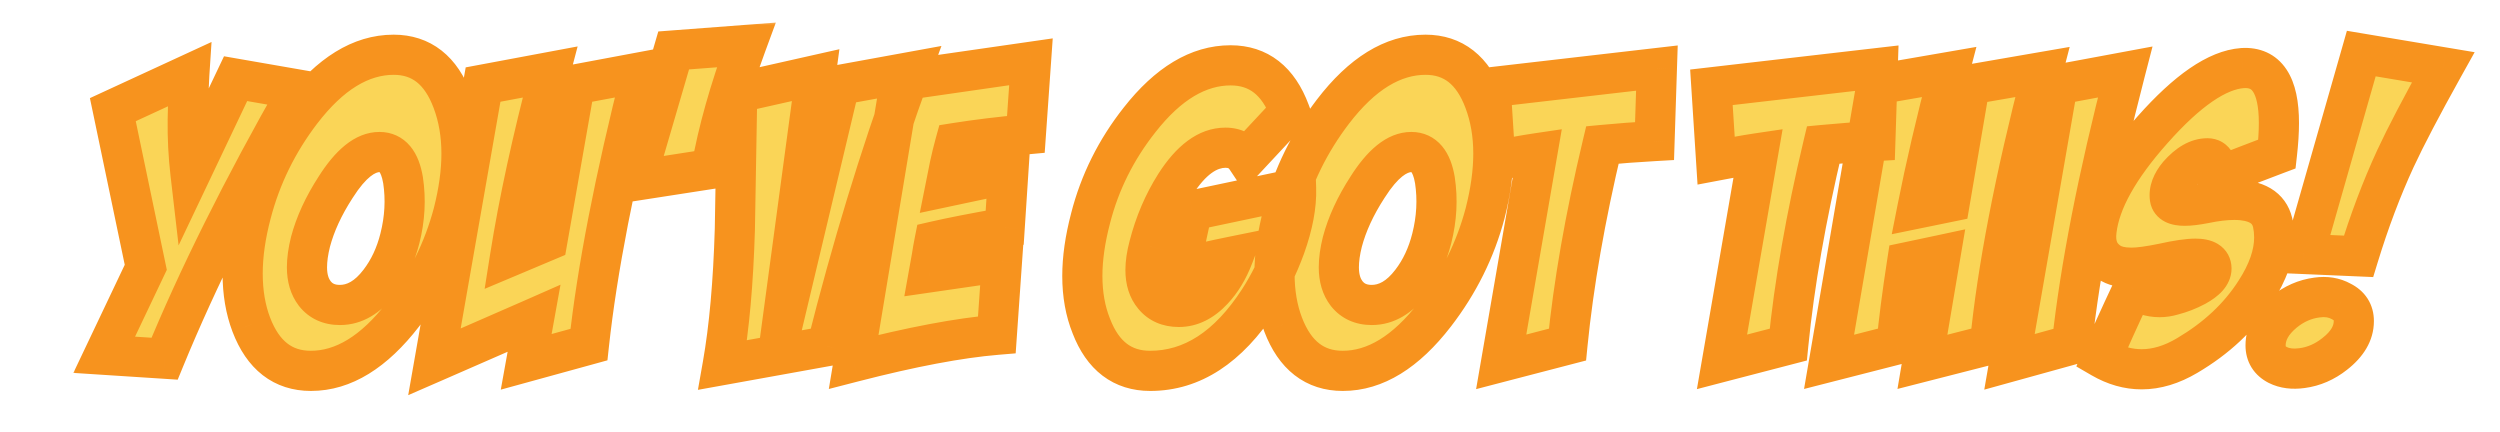 <svg width="249" height="43" viewBox="0 0 249 43" fill="none" xmlns="http://www.w3.org/2000/svg">
<mask id="path-1-outside-1_2878_7725" maskUnits="userSpaceOnUse" x="7" y="2" width="240" height="38" fill="black">
<rect fill="white" x="7" y="2" width="240" height="38"/>
<path d="M23.465 7.836L29.754 8.93C24.129 18.799 19.676 27.732 16.395 35.727L10.379 35.336L14.52 26.625L11.238 10.922L18.855 7.406C18.777 8.604 18.725 10.102 18.699 11.898C18.673 13.695 18.764 15.492 18.973 17.289L23.465 7.836ZM39.207 5.453C41.967 5.453 43.921 6.99 45.066 10.062C45.665 11.651 45.965 13.396 45.965 15.297C45.965 17.12 45.691 19.099 45.145 21.234C44.181 24.88 42.514 28.24 40.145 31.312C37.254 35.062 34.194 36.938 30.965 36.938C28.178 36.938 26.199 35.401 25.027 32.328C24.454 30.818 24.168 29.125 24.168 27.25C24.168 25.401 24.454 23.396 25.027 21.234C25.991 17.562 27.645 14.19 29.988 11.117C32.879 7.341 35.952 5.453 39.207 5.453ZM37.801 15.141C36.368 15.141 34.91 16.312 33.426 18.656C32.228 20.505 31.395 22.315 30.926 24.086C30.691 25.023 30.574 25.87 30.574 26.625C30.574 27.693 30.835 28.565 31.355 29.242C31.954 29.997 32.788 30.375 33.855 30.375C35.314 30.375 36.629 29.607 37.801 28.07C38.738 26.846 39.415 25.401 39.832 23.734C40.327 21.781 40.431 19.854 40.145 17.953C39.832 16.078 39.051 15.141 37.801 15.141ZM48.113 8.422L54.793 7.172C52.996 13.995 51.668 20.115 50.809 25.531L54.52 23.969L57.254 8.422L63.934 7.172C61.225 17.849 59.467 26.898 58.66 34.32L52.41 36.039L53.191 31.703C51.004 32.667 47.697 34.112 43.27 36.039L48.113 8.422ZM74.324 4.477C72.658 9.008 71.499 13.122 70.848 16.82L63.309 17.992L67.098 5.023L74.324 4.477ZM90.691 7.172C87.592 15.662 84.819 24.763 82.371 34.477L71.981 36.352C72.632 32.654 73.035 28.148 73.191 22.836C73.269 18.305 73.348 13.773 73.426 9.242L81.238 7.484L77.879 32.406H77.918L83.621 8.461L90.691 7.172ZM95.144 14.242C94.936 14.997 94.754 15.74 94.598 16.469L94.168 18.617L100.418 17.289L100.066 22.68C97.098 23.201 94.767 23.656 93.074 24.047C92.97 24.568 92.879 25.088 92.801 25.609L92.527 27.133L99.793 26.078L99.285 33.344C95.535 33.656 90.783 34.555 85.027 36.039L89.676 8.031L102.684 6.156L102.176 13.383C99.624 13.617 97.28 13.904 95.144 14.242ZM114.559 36.938C111.798 36.938 109.845 35.453 108.699 32.484C108.1 31 107.801 29.333 107.801 27.484C107.801 25.74 108.074 23.826 108.621 21.742C109.533 18.174 111.16 14.906 113.504 11.938C116.342 8.318 119.363 6.508 122.566 6.508C125.353 6.508 127.319 8.044 128.465 11.117L124.129 15.766C123.66 15.062 122.97 14.711 122.059 14.711C120.288 14.711 118.621 15.935 117.059 18.383C115.887 20.232 115.014 22.276 114.441 24.516C114.207 25.401 114.09 26.195 114.09 26.898C114.09 27.966 114.363 28.826 114.91 29.477C115.509 30.206 116.342 30.57 117.41 30.57C118.634 30.57 119.767 30.01 120.809 28.891C121.642 28.005 122.319 26.885 122.84 25.531C120.913 25.922 119.129 26.326 117.488 26.742L118.738 20.961L129.09 18.773C129.142 20.466 128.777 22.406 127.996 24.594C127.293 26.521 126.421 28.292 125.379 29.906C122.332 34.594 118.725 36.938 114.559 36.938ZM141.98 5.453C144.741 5.453 146.694 6.99 147.84 10.062C148.439 11.651 148.738 13.396 148.738 15.297C148.738 17.12 148.465 19.099 147.918 21.234C146.954 24.88 145.288 28.24 142.918 31.312C140.027 35.062 136.967 36.938 133.738 36.938C130.952 36.938 128.973 35.401 127.801 32.328C127.228 30.818 126.941 29.125 126.941 27.25C126.941 25.401 127.228 23.396 127.801 21.234C128.764 17.562 130.418 14.19 132.762 11.117C135.652 7.341 138.725 5.453 141.98 5.453ZM140.574 15.141C139.142 15.141 137.684 16.312 136.199 18.656C135.001 20.505 134.168 22.315 133.699 24.086C133.465 25.023 133.348 25.87 133.348 26.625C133.348 27.693 133.608 28.565 134.129 29.242C134.728 29.997 135.561 30.375 136.629 30.375C138.087 30.375 139.402 29.607 140.574 28.07C141.512 26.846 142.189 25.401 142.605 23.734C143.1 21.781 143.204 19.854 142.918 17.953C142.605 16.078 141.824 15.141 140.574 15.141ZM165.027 6.781L164.793 14.047C162.97 14.151 161.238 14.281 159.598 14.438C157.879 21.651 156.72 28.279 156.121 34.32L149.52 36.039L153.113 15.258C152.41 15.362 151.707 15.479 151.004 15.609L148.934 16L148.465 8.695L165.027 6.781ZM187.02 6.781L186.785 14.047C184.962 14.151 183.23 14.281 181.59 14.438C179.871 21.651 178.712 28.279 178.113 34.32L171.512 36.039L175.105 15.258C174.402 15.362 173.699 15.479 172.996 15.609L170.926 16L170.457 8.695L187.02 6.781ZM186.902 8.422L194.129 7.172C192.827 12.146 191.772 16.677 190.965 20.766L194.207 20.102L196.199 8.422L203.426 7.172C200.665 17.823 198.921 26.872 198.191 34.32L191.473 36.039L193.27 25.414C192.54 25.57 191.434 25.805 189.949 26.117C189.454 29.32 189.103 32.055 188.895 34.32L182.176 36.039L186.902 8.422ZM204.949 8.422L211.668 7.172C208.96 17.615 207.189 26.664 206.355 34.32L200.145 36.039L204.949 8.422ZM226.785 15.336C225.952 15.648 224.962 16.026 223.816 16.469L220.887 17.602C220.887 16.378 220.548 15.766 219.871 15.766C218.908 15.766 217.944 16.312 216.98 17.406C216.303 18.213 216.017 18.995 216.121 19.75C216.199 20.245 216.694 20.492 217.605 20.492C218.1 20.492 218.751 20.414 219.559 20.258C220.678 20.023 221.668 19.906 222.527 19.906C224.715 19.906 225.991 20.662 226.355 22.172C226.46 22.641 226.512 23.135 226.512 23.656C226.512 25.323 225.887 27.12 224.637 29.047C223.022 31.573 220.757 33.695 217.84 35.414C216.303 36.325 214.793 36.781 213.309 36.781C211.954 36.781 210.626 36.404 209.324 35.648C209.975 34.086 211.017 31.781 212.449 28.734C213.283 29.307 214.168 29.594 215.105 29.594C215.522 29.594 215.952 29.529 216.395 29.398C217.202 29.19 217.97 28.891 218.699 28.5C219.741 27.927 220.262 27.341 220.262 26.742C220.262 26.091 219.728 25.766 218.66 25.766C217.931 25.766 216.863 25.922 215.457 26.234C214.077 26.521 213.022 26.664 212.293 26.664C211.329 26.664 210.587 26.482 210.066 26.117C209.051 25.44 208.634 24.385 208.816 22.953C209.155 20.062 211.017 16.716 214.402 12.914C217.866 9.008 220.848 6.964 223.348 6.781C225.77 6.625 226.98 8.448 226.98 12.25C226.98 13.162 226.915 14.19 226.785 15.336ZM230.77 29.633C231.681 29.503 232.488 29.633 233.191 30.023C234.025 30.44 234.441 31.091 234.441 31.977C234.441 33.175 233.803 34.268 232.527 35.258C231.538 36.039 230.457 36.508 229.285 36.664C228.348 36.794 227.54 36.69 226.863 36.352C226.056 35.935 225.652 35.284 225.652 34.398C225.652 33.2 226.264 32.094 227.488 31.078C228.478 30.271 229.572 29.789 230.77 29.633ZM235.184 5.336L243.348 6.703C241.186 10.583 239.598 13.617 238.582 15.805C237.202 18.799 235.978 22.042 234.91 25.531L229.48 25.297L235.184 5.336Z"/>
</mask>
<path d="M23.465 7.836L29.754 8.93C24.129 18.799 19.676 27.732 16.395 35.727L10.379 35.336L14.52 26.625L11.238 10.922L18.855 7.406C18.777 8.604 18.725 10.102 18.699 11.898C18.673 13.695 18.764 15.492 18.973 17.289L23.465 7.836ZM39.207 5.453C41.967 5.453 43.921 6.99 45.066 10.062C45.665 11.651 45.965 13.396 45.965 15.297C45.965 17.12 45.691 19.099 45.145 21.234C44.181 24.88 42.514 28.24 40.145 31.312C37.254 35.062 34.194 36.938 30.965 36.938C28.178 36.938 26.199 35.401 25.027 32.328C24.454 30.818 24.168 29.125 24.168 27.25C24.168 25.401 24.454 23.396 25.027 21.234C25.991 17.562 27.645 14.19 29.988 11.117C32.879 7.341 35.952 5.453 39.207 5.453ZM37.801 15.141C36.368 15.141 34.91 16.312 33.426 18.656C32.228 20.505 31.395 22.315 30.926 24.086C30.691 25.023 30.574 25.87 30.574 26.625C30.574 27.693 30.835 28.565 31.355 29.242C31.954 29.997 32.788 30.375 33.855 30.375C35.314 30.375 36.629 29.607 37.801 28.07C38.738 26.846 39.415 25.401 39.832 23.734C40.327 21.781 40.431 19.854 40.145 17.953C39.832 16.078 39.051 15.141 37.801 15.141ZM48.113 8.422L54.793 7.172C52.996 13.995 51.668 20.115 50.809 25.531L54.52 23.969L57.254 8.422L63.934 7.172C61.225 17.849 59.467 26.898 58.66 34.32L52.41 36.039L53.191 31.703C51.004 32.667 47.697 34.112 43.27 36.039L48.113 8.422ZM74.324 4.477C72.658 9.008 71.499 13.122 70.848 16.82L63.309 17.992L67.098 5.023L74.324 4.477ZM90.691 7.172C87.592 15.662 84.819 24.763 82.371 34.477L71.981 36.352C72.632 32.654 73.035 28.148 73.191 22.836C73.269 18.305 73.348 13.773 73.426 9.242L81.238 7.484L77.879 32.406H77.918L83.621 8.461L90.691 7.172ZM95.144 14.242C94.936 14.997 94.754 15.74 94.598 16.469L94.168 18.617L100.418 17.289L100.066 22.68C97.098 23.201 94.767 23.656 93.074 24.047C92.97 24.568 92.879 25.088 92.801 25.609L92.527 27.133L99.793 26.078L99.285 33.344C95.535 33.656 90.783 34.555 85.027 36.039L89.676 8.031L102.684 6.156L102.176 13.383C99.624 13.617 97.28 13.904 95.144 14.242ZM114.559 36.938C111.798 36.938 109.845 35.453 108.699 32.484C108.1 31 107.801 29.333 107.801 27.484C107.801 25.74 108.074 23.826 108.621 21.742C109.533 18.174 111.16 14.906 113.504 11.938C116.342 8.318 119.363 6.508 122.566 6.508C125.353 6.508 127.319 8.044 128.465 11.117L124.129 15.766C123.66 15.062 122.97 14.711 122.059 14.711C120.288 14.711 118.621 15.935 117.059 18.383C115.887 20.232 115.014 22.276 114.441 24.516C114.207 25.401 114.09 26.195 114.09 26.898C114.09 27.966 114.363 28.826 114.91 29.477C115.509 30.206 116.342 30.57 117.41 30.57C118.634 30.57 119.767 30.01 120.809 28.891C121.642 28.005 122.319 26.885 122.84 25.531C120.913 25.922 119.129 26.326 117.488 26.742L118.738 20.961L129.09 18.773C129.142 20.466 128.777 22.406 127.996 24.594C127.293 26.521 126.421 28.292 125.379 29.906C122.332 34.594 118.725 36.938 114.559 36.938ZM141.98 5.453C144.741 5.453 146.694 6.99 147.84 10.062C148.439 11.651 148.738 13.396 148.738 15.297C148.738 17.12 148.465 19.099 147.918 21.234C146.954 24.88 145.288 28.24 142.918 31.312C140.027 35.062 136.967 36.938 133.738 36.938C130.952 36.938 128.973 35.401 127.801 32.328C127.228 30.818 126.941 29.125 126.941 27.25C126.941 25.401 127.228 23.396 127.801 21.234C128.764 17.562 130.418 14.19 132.762 11.117C135.652 7.341 138.725 5.453 141.98 5.453ZM140.574 15.141C139.142 15.141 137.684 16.312 136.199 18.656C135.001 20.505 134.168 22.315 133.699 24.086C133.465 25.023 133.348 25.87 133.348 26.625C133.348 27.693 133.608 28.565 134.129 29.242C134.728 29.997 135.561 30.375 136.629 30.375C138.087 30.375 139.402 29.607 140.574 28.07C141.512 26.846 142.189 25.401 142.605 23.734C143.1 21.781 143.204 19.854 142.918 17.953C142.605 16.078 141.824 15.141 140.574 15.141ZM165.027 6.781L164.793 14.047C162.97 14.151 161.238 14.281 159.598 14.438C157.879 21.651 156.72 28.279 156.121 34.32L149.52 36.039L153.113 15.258C152.41 15.362 151.707 15.479 151.004 15.609L148.934 16L148.465 8.695L165.027 6.781ZM187.02 6.781L186.785 14.047C184.962 14.151 183.23 14.281 181.59 14.438C179.871 21.651 178.712 28.279 178.113 34.32L171.512 36.039L175.105 15.258C174.402 15.362 173.699 15.479 172.996 15.609L170.926 16L170.457 8.695L187.02 6.781ZM186.902 8.422L194.129 7.172C192.827 12.146 191.772 16.677 190.965 20.766L194.207 20.102L196.199 8.422L203.426 7.172C200.665 17.823 198.921 26.872 198.191 34.32L191.473 36.039L193.27 25.414C192.54 25.57 191.434 25.805 189.949 26.117C189.454 29.32 189.103 32.055 188.895 34.32L182.176 36.039L186.902 8.422ZM204.949 8.422L211.668 7.172C208.96 17.615 207.189 26.664 206.355 34.32L200.145 36.039L204.949 8.422ZM226.785 15.336C225.952 15.648 224.962 16.026 223.816 16.469L220.887 17.602C220.887 16.378 220.548 15.766 219.871 15.766C218.908 15.766 217.944 16.312 216.98 17.406C216.303 18.213 216.017 18.995 216.121 19.75C216.199 20.245 216.694 20.492 217.605 20.492C218.1 20.492 218.751 20.414 219.559 20.258C220.678 20.023 221.668 19.906 222.527 19.906C224.715 19.906 225.991 20.662 226.355 22.172C226.46 22.641 226.512 23.135 226.512 23.656C226.512 25.323 225.887 27.12 224.637 29.047C223.022 31.573 220.757 33.695 217.84 35.414C216.303 36.325 214.793 36.781 213.309 36.781C211.954 36.781 210.626 36.404 209.324 35.648C209.975 34.086 211.017 31.781 212.449 28.734C213.283 29.307 214.168 29.594 215.105 29.594C215.522 29.594 215.952 29.529 216.395 29.398C217.202 29.19 217.97 28.891 218.699 28.5C219.741 27.927 220.262 27.341 220.262 26.742C220.262 26.091 219.728 25.766 218.66 25.766C217.931 25.766 216.863 25.922 215.457 26.234C214.077 26.521 213.022 26.664 212.293 26.664C211.329 26.664 210.587 26.482 210.066 26.117C209.051 25.44 208.634 24.385 208.816 22.953C209.155 20.062 211.017 16.716 214.402 12.914C217.866 9.008 220.848 6.964 223.348 6.781C225.77 6.625 226.98 8.448 226.98 12.25C226.98 13.162 226.915 14.19 226.785 15.336ZM230.77 29.633C231.681 29.503 232.488 29.633 233.191 30.023C234.025 30.44 234.441 31.091 234.441 31.977C234.441 33.175 233.803 34.268 232.527 35.258C231.538 36.039 230.457 36.508 229.285 36.664C228.348 36.794 227.54 36.69 226.863 36.352C226.056 35.935 225.652 35.284 225.652 34.398C225.652 33.2 226.264 32.094 227.488 31.078C228.478 30.271 229.572 29.789 230.77 29.633ZM235.184 5.336L243.348 6.703C241.186 10.583 239.598 13.617 238.582 15.805C237.202 18.799 235.978 22.042 234.91 25.531L229.48 25.297L235.184 5.336Z" fill="#FAD557"/>
<path d="M23.465 7.836L23.808 5.866L22.311 5.605L21.658 6.978L23.465 7.836ZM29.754 8.93L31.491 9.92L32.901 7.447L30.097 6.959L29.754 8.93ZM16.395 35.727L16.265 37.722L17.699 37.816L18.245 36.486L16.395 35.727ZM10.379 35.336L8.573 34.477L7.307 37.141L10.249 37.332L10.379 35.336ZM14.52 26.625L16.326 27.484L16.615 26.875L16.477 26.216L14.52 26.625ZM11.238 10.922L10.4 9.106L8.955 9.773L9.281 11.331L11.238 10.922ZM18.855 7.406L20.851 7.536L21.07 4.181L18.017 5.59L18.855 7.406ZM18.973 17.289L16.986 17.519L17.788 24.441L20.779 18.148L18.973 17.289ZM23.122 9.806L29.411 10.9L30.097 6.959L23.808 5.866L23.122 9.806ZM28.016 7.939C22.361 17.862 17.866 26.873 14.544 34.967L18.245 36.486C21.485 28.591 25.897 19.737 31.491 9.92L28.016 7.939ZM16.524 33.731L10.508 33.34L10.249 37.332L16.265 37.722L16.524 33.731ZM12.185 36.194L16.326 27.484L12.713 25.766L8.573 34.477L12.185 36.194ZM16.477 26.216L13.196 10.513L9.281 11.331L12.562 27.034L16.477 26.216ZM12.076 12.738L19.694 9.222L18.017 5.59L10.4 9.106L12.076 12.738ZM16.86 7.276C16.779 8.52 16.726 10.054 16.699 11.87L20.699 11.927C20.725 10.149 20.776 8.689 20.851 7.536L16.86 7.276ZM16.699 11.87C16.672 13.754 16.768 15.637 16.986 17.519L20.959 17.059C20.761 15.347 20.674 13.637 20.699 11.927L16.699 11.87ZM20.779 18.148L25.271 8.694L21.658 6.978L17.166 16.431L20.779 18.148ZM45.066 10.062L43.192 10.761L43.195 10.768L45.066 10.062ZM45.145 21.234L47.078 21.745L47.08 21.738L47.082 21.731L45.145 21.234ZM40.145 31.312L38.561 30.091L38.56 30.091L40.145 31.312ZM25.027 32.328L23.157 33.037L23.159 33.041L25.027 32.328ZM25.027 21.234L26.961 21.747L26.962 21.742L25.027 21.234ZM29.988 11.117L28.4 9.901L28.398 9.904L29.988 11.117ZM33.426 18.656L35.104 19.744L35.11 19.735L35.115 19.726L33.426 18.656ZM30.926 24.086L28.992 23.574L28.989 23.587L28.985 23.601L30.926 24.086ZM31.355 29.242L29.77 30.462L29.779 30.473L29.788 30.485L31.355 29.242ZM37.801 28.07L36.213 26.854L36.211 26.857L37.801 28.07ZM39.832 23.734L37.893 23.243L37.892 23.249L39.832 23.734ZM40.145 17.953L42.122 17.655L42.12 17.64L42.117 17.624L40.145 17.953ZM39.207 7.453C40.191 7.453 40.921 7.717 41.506 8.177C42.115 8.657 42.708 9.462 43.192 10.761L46.94 9.364C46.279 7.59 45.322 6.09 43.979 5.034C42.61 3.957 40.983 3.453 39.207 3.453V7.453ZM43.195 10.768C43.699 12.106 43.965 13.608 43.965 15.297H47.965C47.965 13.184 47.631 11.196 46.938 9.357L43.195 10.768ZM43.965 15.297C43.965 16.922 43.721 18.732 43.207 20.738L47.082 21.731C47.662 19.466 47.965 17.318 47.965 15.297H43.965ZM43.211 20.723C42.318 24.104 40.773 27.223 38.561 30.091L41.728 32.534C44.256 29.256 46.044 25.657 47.078 21.745L43.211 20.723ZM38.56 30.091C35.865 33.589 33.325 34.938 30.965 34.938V38.938C35.063 38.938 38.643 36.536 41.729 32.533L38.56 30.091ZM30.965 34.938C29.963 34.938 29.216 34.671 28.617 34.205C27.994 33.722 27.391 32.914 26.896 31.616L23.159 33.041C23.835 34.815 24.808 36.312 26.164 37.365C27.544 38.436 29.18 38.938 30.965 38.938V34.938ZM26.897 31.619C26.423 30.368 26.168 28.921 26.168 27.25H22.168C22.168 29.329 22.486 31.267 23.157 33.037L26.897 31.619ZM26.168 27.25C26.168 25.606 26.423 23.775 26.961 21.747L23.094 20.722C22.486 23.017 22.168 25.196 22.168 27.25H26.168ZM26.962 21.742C27.857 18.33 29.392 15.197 31.578 12.33L28.398 9.904C25.897 13.183 24.125 16.795 23.093 20.727L26.962 21.742ZM31.576 12.333C34.271 8.813 36.823 7.453 39.207 7.453V3.453C35.081 3.453 31.487 5.869 28.4 9.901L31.576 12.333ZM37.801 13.141C35.24 13.141 33.261 15.178 31.736 17.586L35.115 19.726C36.559 17.447 37.497 17.141 37.801 17.141V13.141ZM31.747 17.569C30.457 19.56 29.525 21.563 28.992 23.574L32.859 24.598C33.264 23.068 33.999 21.45 35.104 19.744L31.747 17.569ZM28.985 23.601C28.722 24.655 28.574 25.668 28.574 26.625H32.574C32.574 26.071 32.661 25.392 32.866 24.571L28.985 23.601ZM28.574 26.625C28.574 28.022 28.919 29.355 29.77 30.462L32.941 28.023C32.75 27.775 32.574 27.364 32.574 26.625H28.574ZM29.788 30.485C30.811 31.774 32.252 32.375 33.855 32.375V28.375C33.323 28.375 33.098 28.22 32.922 27.999L29.788 30.485ZM33.855 32.375C36.129 32.375 37.974 31.141 39.391 29.283L36.211 26.857C35.284 28.073 34.499 28.375 33.855 28.375V32.375ZM39.389 29.287C40.51 27.822 41.297 26.121 41.772 24.219L37.892 23.249C37.534 24.681 36.966 25.871 36.213 26.854L39.389 29.287ZM41.771 24.226C42.328 22.027 42.45 19.832 42.122 17.655L38.167 18.251C38.412 19.877 38.326 21.535 37.893 23.243L41.771 24.226ZM42.117 17.624C41.932 16.515 41.572 15.417 40.861 14.563C40.08 13.626 39.003 13.141 37.801 13.141V17.141C37.858 17.141 37.85 17.15 37.812 17.132C37.773 17.114 37.765 17.097 37.788 17.124C37.858 17.208 38.044 17.516 38.172 18.282L42.117 17.624ZM48.113 8.422L47.745 6.456L46.383 6.711L46.143 8.076L48.113 8.422ZM54.793 7.172L56.727 7.681L57.532 4.625L54.425 5.206L54.793 7.172ZM50.809 25.531L48.833 25.218L48.27 28.77L51.585 27.375L50.809 25.531ZM54.52 23.969L55.296 25.812L56.3 25.389L56.489 24.315L54.52 23.969ZM57.254 8.422L56.886 6.456L55.524 6.711L55.284 8.075L57.254 8.422ZM63.934 7.172L65.872 7.664L66.642 4.63L63.566 5.206L63.934 7.172ZM58.66 34.32L59.191 36.249L60.501 35.888L60.648 34.537L58.66 34.32ZM52.41 36.039L50.442 35.684L49.879 38.809L52.941 37.968L52.41 36.039ZM53.191 31.703L55.16 32.058L55.827 28.357L52.385 29.873L53.191 31.703ZM43.27 36.039L41.3 35.694L40.657 39.358L44.068 37.873L43.27 36.039ZM48.481 10.388L55.161 9.138L54.425 5.206L47.745 6.456L48.481 10.388ZM52.859 6.663C51.05 13.533 49.706 19.72 48.833 25.218L52.784 25.845C53.63 20.509 54.943 14.457 56.727 7.681L52.859 6.663ZM51.585 27.375L55.296 25.812L53.743 22.125L50.032 23.688L51.585 27.375ZM56.489 24.315L59.224 8.768L55.284 8.075L52.55 23.622L56.489 24.315ZM57.622 10.388L64.302 9.138L63.566 5.206L56.886 6.456L57.622 10.388ZM61.995 6.68C59.273 17.41 57.493 26.557 56.672 34.104L60.648 34.537C61.442 27.24 63.177 18.288 65.872 7.664L61.995 6.68ZM58.13 32.392L51.88 34.111L52.941 37.968L59.191 36.249L58.13 32.392ZM54.379 36.394L55.16 32.058L51.223 31.349L50.442 35.684L54.379 36.394ZM52.385 29.873C50.202 30.834 46.898 32.278 42.471 34.205L44.068 37.873C48.495 35.946 51.806 34.499 53.998 33.533L52.385 29.873ZM45.239 36.385L50.083 8.767L46.143 8.076L41.3 35.694L45.239 36.385ZM74.324 4.477L76.201 5.167L77.275 2.248L74.173 2.482L74.324 4.477ZM70.848 16.82L71.155 18.797L72.569 18.577L72.817 17.167L70.848 16.82ZM63.309 17.992L61.389 17.431L60.506 20.452L63.616 19.968L63.309 17.992ZM67.098 5.023L66.947 3.029L65.566 3.134L65.178 4.463L67.098 5.023ZM72.447 3.786C70.75 8.399 69.555 12.631 68.878 16.474L72.817 17.167C73.443 13.614 74.565 9.616 76.201 5.167L72.447 3.786ZM70.54 14.844L63.001 16.016L63.616 19.968L71.155 18.797L70.54 14.844ZM65.228 18.553L69.017 5.584L65.178 4.463L61.389 17.431L65.228 18.553ZM67.249 7.018L74.475 6.471L74.173 2.482L66.947 3.029L67.249 7.018ZM90.691 7.172L92.57 7.858L93.767 4.578L90.333 5.204L90.691 7.172ZM82.371 34.477L82.726 36.445L83.995 36.216L84.311 34.965L82.371 34.477ZM71.981 36.352L70.011 36.005L69.513 38.829L72.336 38.32L71.981 36.352ZM73.191 22.836L75.191 22.895L75.191 22.883L75.191 22.87L73.191 22.836ZM73.426 9.242L72.987 7.291L71.453 7.636L71.426 9.208L73.426 9.242ZM81.238 7.484L83.22 7.752L83.605 4.902L80.799 5.533L81.238 7.484ZM77.879 32.406L75.897 32.139L75.591 34.406H77.879V32.406ZM77.918 32.406V34.406H79.498L79.864 32.87L77.918 32.406ZM83.621 8.461L83.262 6.493L81.978 6.728L81.675 7.998L83.621 8.461ZM88.813 6.486C85.688 15.047 82.895 24.215 80.432 33.988L84.311 34.965C86.743 25.311 89.497 16.276 92.57 7.858L88.813 6.486ZM82.016 32.508L71.625 34.383L72.336 38.32L82.726 36.445L82.016 32.508ZM73.95 36.698C74.623 32.875 75.032 28.268 75.191 22.895L71.192 22.777C71.038 28.029 70.64 32.432 70.011 36.005L73.95 36.698ZM75.191 22.87C75.191 22.862 75.191 22.853 75.192 22.844C75.192 22.835 75.192 22.826 75.192 22.817C75.192 22.808 75.192 22.8 75.192 22.791C75.193 22.782 75.193 22.773 75.193 22.764C75.193 22.755 75.193 22.747 75.193 22.738C75.194 22.729 75.194 22.72 75.194 22.711C75.194 22.702 75.194 22.693 75.194 22.685C75.195 22.676 75.195 22.667 75.195 22.658C75.195 22.649 75.195 22.64 75.195 22.631C75.195 22.623 75.195 22.614 75.196 22.605C75.196 22.596 75.196 22.587 75.196 22.578C75.196 22.57 75.196 22.561 75.197 22.552C75.197 22.543 75.197 22.534 75.197 22.525C75.197 22.516 75.197 22.508 75.198 22.499C75.198 22.49 75.198 22.481 75.198 22.472C75.198 22.463 75.198 22.454 75.198 22.446C75.199 22.437 75.199 22.428 75.199 22.419C75.199 22.41 75.199 22.401 75.199 22.392C75.2 22.384 75.2 22.375 75.2 22.366C75.2 22.357 75.2 22.348 75.2 22.339C75.2 22.331 75.201 22.322 75.201 22.313C75.201 22.304 75.201 22.295 75.201 22.286C75.201 22.277 75.201 22.269 75.202 22.26C75.202 22.251 75.202 22.242 75.202 22.233C75.202 22.224 75.202 22.215 75.203 22.207C75.203 22.198 75.203 22.189 75.203 22.18C75.203 22.171 75.203 22.162 75.204 22.154C75.204 22.145 75.204 22.136 75.204 22.127C75.204 22.118 75.204 22.109 75.204 22.101C75.204 22.092 75.205 22.083 75.205 22.074C75.205 22.065 75.205 22.056 75.205 22.047C75.206 22.038 75.206 22.03 75.206 22.021C75.206 22.012 75.206 22.003 75.206 21.994C75.206 21.985 75.207 21.977 75.207 21.968C75.207 21.959 75.207 21.95 75.207 21.941C75.207 21.932 75.207 21.924 75.208 21.915C75.208 21.906 75.208 21.897 75.208 21.888C75.208 21.879 75.208 21.87 75.209 21.861C75.209 21.853 75.209 21.844 75.209 21.835C75.209 21.826 75.209 21.817 75.209 21.808C75.21 21.8 75.21 21.791 75.21 21.782C75.21 21.773 75.21 21.764 75.21 21.755C75.21 21.747 75.211 21.738 75.211 21.729C75.211 21.72 75.211 21.711 75.211 21.702C75.211 21.693 75.212 21.684 75.212 21.676C75.212 21.667 75.212 21.658 75.212 21.649C75.212 21.64 75.213 21.631 75.213 21.623C75.213 21.614 75.213 21.605 75.213 21.596C75.213 21.587 75.213 21.578 75.213 21.57C75.214 21.561 75.214 21.552 75.214 21.543C75.214 21.534 75.214 21.525 75.215 21.516C75.215 21.508 75.215 21.499 75.215 21.49C75.215 21.481 75.215 21.472 75.215 21.463C75.216 21.454 75.216 21.445 75.216 21.437C75.216 21.428 75.216 21.419 75.216 21.41C75.216 21.401 75.217 21.392 75.217 21.384C75.217 21.375 75.217 21.366 75.217 21.357C75.217 21.348 75.218 21.339 75.218 21.331C75.218 21.322 75.218 21.313 75.218 21.304C75.218 21.295 75.218 21.286 75.219 21.277C75.219 21.268 75.219 21.26 75.219 21.251C75.219 21.242 75.219 21.233 75.219 21.224C75.22 21.215 75.22 21.207 75.22 21.198C75.22 21.189 75.22 21.18 75.22 21.171C75.221 21.162 75.221 21.154 75.221 21.145C75.221 21.136 75.221 21.127 75.221 21.118C75.222 21.109 75.222 21.1 75.222 21.091C75.222 21.083 75.222 21.074 75.222 21.065C75.222 21.056 75.222 21.047 75.223 21.038C75.223 21.03 75.223 21.021 75.223 21.012C75.223 21.003 75.224 20.994 75.224 20.985C75.224 20.977 75.224 20.968 75.224 20.959C75.224 20.95 75.224 20.941 75.225 20.932C75.225 20.923 75.225 20.915 75.225 20.906C75.225 20.897 75.225 20.888 75.225 20.879C75.226 20.87 75.226 20.861 75.226 20.853C75.226 20.844 75.226 20.835 75.226 20.826C75.227 20.817 75.227 20.808 75.227 20.799C75.227 20.791 75.227 20.782 75.227 20.773C75.227 20.764 75.228 20.755 75.228 20.746C75.228 20.738 75.228 20.729 75.228 20.72C75.228 20.711 75.228 20.702 75.229 20.693C75.229 20.684 75.229 20.676 75.229 20.667C75.229 20.658 75.229 20.649 75.23 20.64C75.23 20.631 75.23 20.622 75.23 20.614C75.23 20.605 75.23 20.596 75.231 20.587C75.231 20.578 75.231 20.569 75.231 20.561C75.231 20.552 75.231 20.543 75.231 20.534C75.231 20.525 75.232 20.516 75.232 20.507C75.232 20.499 75.232 20.49 75.232 20.481C75.233 20.472 75.233 20.463 75.233 20.454C75.233 20.445 75.233 20.437 75.233 20.428C75.233 20.419 75.234 20.41 75.234 20.401C75.234 20.392 75.234 20.384 75.234 20.375C75.234 20.366 75.234 20.357 75.235 20.348C75.235 20.339 75.235 20.33 75.235 20.322C75.235 20.313 75.235 20.304 75.236 20.295C75.236 20.286 75.236 20.277 75.236 20.268C75.236 20.26 75.236 20.251 75.236 20.242C75.237 20.233 75.237 20.224 75.237 20.215C75.237 20.206 75.237 20.198 75.237 20.189C75.237 20.18 75.238 20.171 75.238 20.162C75.238 20.153 75.238 20.145 75.238 20.136C75.238 20.127 75.239 20.118 75.239 20.109C75.239 20.1 75.239 20.091 75.239 20.083C75.239 20.074 75.24 20.065 75.24 20.056C75.24 20.047 75.24 20.038 75.24 20.029C75.24 20.021 75.24 20.012 75.24 20.003C75.241 19.994 75.241 19.985 75.241 19.976C75.241 19.968 75.241 19.959 75.242 19.95C75.242 19.941 75.242 19.932 75.242 19.923C75.242 19.915 75.242 19.906 75.242 19.897C75.243 19.888 75.243 19.879 75.243 19.87C75.243 19.861 75.243 19.852 75.243 19.844C75.243 19.835 75.244 19.826 75.244 19.817C75.244 19.808 75.244 19.799 75.244 19.791C75.244 19.782 75.245 19.773 75.245 19.764C75.245 19.755 75.245 19.746 75.245 19.738C75.245 19.729 75.245 19.72 75.246 19.711C75.246 19.702 75.246 19.693 75.246 19.684C75.246 19.675 75.246 19.667 75.246 19.658C75.247 19.649 75.247 19.64 75.247 19.631C75.247 19.622 75.247 19.614 75.247 19.605C75.248 19.596 75.248 19.587 75.248 19.578C75.248 19.569 75.248 19.561 75.248 19.552C75.249 19.543 75.249 19.534 75.249 19.525C75.249 19.516 75.249 19.507 75.249 19.498C75.249 19.49 75.25 19.481 75.25 19.472C75.25 19.463 75.25 19.454 75.25 19.445C75.25 19.437 75.251 19.428 75.251 19.419C75.251 19.41 75.251 19.401 75.251 19.392C75.251 19.384 75.251 19.375 75.251 19.366C75.252 19.357 75.252 19.348 75.252 19.339C75.252 19.33 75.252 19.322 75.252 19.313C75.253 19.304 75.253 19.295 75.253 19.286C75.253 19.277 75.253 19.268 75.253 19.26C75.254 19.251 75.254 19.242 75.254 19.233C75.254 19.224 75.254 19.215 75.254 19.206C75.254 19.198 75.255 19.189 75.255 19.18C75.255 19.171 75.255 19.162 75.255 19.153C75.255 19.145 75.255 19.136 75.256 19.127C75.256 19.118 75.256 19.109 75.256 19.1C75.256 19.091 75.256 19.083 75.257 19.074C75.257 19.065 75.257 19.056 75.257 19.047C75.257 19.038 75.257 19.029 75.257 19.021C75.258 19.012 75.258 19.003 75.258 18.994C75.258 18.985 75.258 18.976 75.258 18.968C75.259 18.959 75.259 18.95 75.259 18.941C75.259 18.932 75.259 18.923 75.259 18.914C75.26 18.906 75.26 18.897 75.26 18.888C75.26 18.879 75.26 18.87 75.26 18.861C75.26 18.852 75.26 18.844 75.261 18.835C75.261 18.826 75.261 18.817 75.261 18.808C75.261 18.799 75.261 18.791 75.262 18.782C75.262 18.773 75.262 18.764 75.262 18.755C75.262 18.746 75.262 18.737 75.263 18.729C75.263 18.72 75.263 18.711 75.263 18.702C75.263 18.693 75.263 18.684 75.263 18.675C75.264 18.667 75.264 18.658 75.264 18.649C75.264 18.64 75.264 18.631 75.264 18.622C75.264 18.613 75.265 18.605 75.265 18.596C75.265 18.587 75.265 18.578 75.265 18.569C75.265 18.56 75.266 18.552 75.266 18.543C75.266 18.534 75.266 18.525 75.266 18.516C75.266 18.507 75.266 18.498 75.267 18.49C75.267 18.481 75.267 18.472 75.267 18.463C75.267 18.454 75.267 18.445 75.268 18.436C75.268 18.428 75.268 18.419 75.268 18.41C75.268 18.401 75.268 18.392 75.269 18.383C75.269 18.375 75.269 18.366 75.269 18.357C75.269 18.348 75.269 18.339 75.269 18.33C75.269 18.322 75.27 18.313 75.27 18.304C75.27 18.295 75.27 18.286 75.27 18.277C75.27 18.268 75.271 18.259 75.271 18.251C75.271 18.242 75.271 18.233 75.271 18.224C75.271 18.215 75.272 18.206 75.272 18.198C75.272 18.189 75.272 18.18 75.272 18.171C75.272 18.162 75.272 18.153 75.273 18.145C75.273 18.136 75.273 18.127 75.273 18.118C75.273 18.109 75.273 18.1 75.273 18.091C75.274 18.082 75.274 18.074 75.274 18.065C75.274 18.056 75.274 18.047 75.274 18.038C75.275 18.029 75.275 18.021 75.275 18.012C75.275 18.003 75.275 17.994 75.275 17.985C75.275 17.976 75.276 17.968 75.276 17.959C75.276 17.95 75.276 17.941 75.276 17.932C75.276 17.923 75.277 17.914 75.277 17.905C75.277 17.897 75.277 17.888 75.277 17.879C75.277 17.87 75.278 17.861 75.278 17.852C75.278 17.844 75.278 17.835 75.278 17.826C75.278 17.817 75.278 17.808 75.278 17.799C75.279 17.791 75.279 17.782 75.279 17.773C75.279 17.764 75.279 17.755 75.279 17.746C75.28 17.737 75.28 17.729 75.28 17.72C75.28 17.711 75.28 17.702 75.28 17.693C75.281 17.684 75.281 17.675 75.281 17.667C75.281 17.658 75.281 17.649 75.281 17.64C75.281 17.631 75.282 17.622 75.282 17.613C75.282 17.605 75.282 17.596 75.282 17.587C75.282 17.578 75.282 17.569 75.283 17.56C75.283 17.552 75.283 17.543 75.283 17.534C75.283 17.525 75.283 17.516 75.284 17.507C75.284 17.498 75.284 17.49 75.284 17.481C75.284 17.472 75.284 17.463 75.284 17.454C75.285 17.445 75.285 17.436 75.285 17.428C75.285 17.419 75.285 17.41 75.285 17.401C75.286 17.392 75.286 17.383 75.286 17.375C75.286 17.366 75.286 17.357 75.286 17.348C75.287 17.339 75.287 17.33 75.287 17.321C75.287 17.313 75.287 17.304 75.287 17.295C75.287 17.286 75.287 17.277 75.288 17.268C75.288 17.259 75.288 17.251 75.288 17.242C75.288 17.233 75.288 17.224 75.289 17.215C75.289 17.206 75.289 17.198 75.289 17.189C75.289 17.18 75.289 17.171 75.29 17.162C75.29 17.153 75.29 17.144 75.29 17.136C75.29 17.127 75.29 17.118 75.29 17.109C75.291 17.1 75.291 17.091 75.291 17.082C75.291 17.074 75.291 17.065 75.291 17.056C75.291 17.047 75.292 17.038 75.292 17.029C75.292 17.02 75.292 17.012 75.292 17.003C75.292 16.994 75.293 16.985 75.293 16.976C75.293 16.967 75.293 16.959 75.293 16.95C75.293 16.941 75.293 16.932 75.294 16.923C75.294 16.914 75.294 16.905 75.294 16.897C75.294 16.888 75.294 16.879 75.295 16.87C75.295 16.861 75.295 16.852 75.295 16.843C75.295 16.835 75.295 16.826 75.296 16.817C75.296 16.808 75.296 16.799 75.296 16.79C75.296 16.782 75.296 16.773 75.296 16.764C75.296 16.755 75.297 16.746 75.297 16.737C75.297 16.728 75.297 16.72 75.297 16.711C75.297 16.702 75.298 16.693 75.298 16.684C75.298 16.675 75.298 16.666 75.298 16.658C75.298 16.649 75.299 16.64 75.299 16.631C75.299 16.622 75.299 16.613 75.299 16.605C75.299 16.596 75.299 16.587 75.3 16.578C75.3 16.569 75.3 16.56 75.3 16.551C75.3 16.543 75.3 16.534 75.3 16.525C75.301 16.516 75.301 16.507 75.301 16.498C75.301 16.489 75.301 16.481 75.301 16.472C75.302 16.463 75.302 16.454 75.302 16.445C75.302 16.436 75.302 16.427 75.302 16.419C75.302 16.41 75.303 16.401 75.303 16.392C75.303 16.383 75.303 16.374 75.303 16.366C75.303 16.357 75.304 16.348 75.304 16.339C75.304 16.33 75.304 16.321 75.304 16.312C75.304 16.304 75.305 16.295 75.305 16.286C75.305 16.277 75.305 16.268 75.305 16.259C75.305 16.25 75.305 16.242 75.305 16.233C75.306 16.224 75.306 16.215 75.306 16.206C75.306 16.197 75.306 16.189 75.306 16.18C75.307 16.171 75.307 16.162 75.307 16.153C75.307 16.144 75.307 16.136 75.307 16.127C75.308 16.118 75.308 16.109 75.308 16.1C75.308 16.091 75.308 16.082 75.308 16.073C75.308 16.065 75.309 16.056 75.309 16.047C75.309 16.038 75.309 16.029 75.309 16.02C75.309 16.012 75.309 16.003 75.31 15.994C75.31 15.985 75.31 15.976 75.31 15.967C75.31 15.959 75.31 15.95 75.311 15.941C75.311 15.932 75.311 15.923 75.311 15.914C75.311 15.905 75.311 15.896 75.311 15.888C75.312 15.879 75.312 15.87 75.312 15.861C75.312 15.852 75.312 15.843 75.312 15.835C75.313 15.826 75.313 15.817 75.313 15.808C75.313 15.799 75.313 15.79 75.313 15.781C75.314 15.773 75.314 15.764 75.314 15.755C75.314 15.746 75.314 15.737 75.314 15.728C75.314 15.72 75.315 15.711 75.315 15.702C75.315 15.693 75.315 15.684 75.315 15.675C75.315 15.666 75.316 15.658 75.316 15.649C75.316 15.64 75.316 15.631 75.316 15.622C75.316 15.613 75.316 15.604 75.317 15.596C75.317 15.587 75.317 15.578 75.317 15.569C75.317 15.56 75.317 15.551 75.317 15.543C75.318 15.534 75.318 15.525 75.318 15.516C75.318 15.507 75.318 15.498 75.318 15.489C75.319 15.481 75.319 15.472 75.319 15.463C75.319 15.454 75.319 15.445 75.319 15.436C75.319 15.428 75.32 15.419 75.32 15.41C75.32 15.401 75.32 15.392 75.32 15.383C75.32 15.374 75.32 15.366 75.321 15.357C75.321 15.348 75.321 15.339 75.321 15.33C75.321 15.321 75.321 15.312 75.322 15.304C75.322 15.295 75.322 15.286 75.322 15.277C75.322 15.268 75.322 15.259 75.323 15.251C75.323 15.242 75.323 15.233 75.323 15.224C75.323 15.215 75.323 15.206 75.323 15.197C75.324 15.188 75.324 15.18 75.324 15.171C75.324 15.162 75.324 15.153 75.324 15.144C75.325 15.135 75.325 15.127 75.325 15.118C75.325 15.109 75.325 15.1 75.325 15.091C75.325 15.082 75.326 15.073 75.326 15.065C75.326 15.056 75.326 15.047 75.326 15.038C75.326 15.029 75.326 15.02 75.327 15.011C75.327 15.003 75.327 14.994 75.327 14.985C75.327 14.976 75.327 14.967 75.328 14.958C75.328 14.95 75.328 14.941 75.328 14.932C75.328 14.923 75.328 14.914 75.328 14.905C75.329 14.896 75.329 14.888 75.329 14.879C75.329 14.87 75.329 14.861 75.329 14.852C75.329 14.843 75.33 14.835 75.33 14.826C75.33 14.817 75.33 14.808 75.33 14.799C75.33 14.79 75.331 14.781 75.331 14.773C75.331 14.764 75.331 14.755 75.331 14.746C75.331 14.737 75.332 14.728 75.332 14.72C75.332 14.711 75.332 14.702 75.332 14.693C75.332 14.684 75.332 14.675 75.333 14.666C75.333 14.658 75.333 14.649 75.333 14.64C75.333 14.631 75.333 14.622 75.334 14.613C75.334 14.604 75.334 14.596 75.334 14.587C75.334 14.578 75.334 14.569 75.334 14.56C75.335 14.551 75.335 14.543 75.335 14.534C75.335 14.525 75.335 14.516 75.335 14.507C75.335 14.498 75.336 14.489 75.336 14.48C75.336 14.472 75.336 14.463 75.336 14.454C75.336 14.445 75.337 14.436 75.337 14.427C75.337 14.419 75.337 14.41 75.337 14.401C75.337 14.392 75.337 14.383 75.338 14.374C75.338 14.366 75.338 14.357 75.338 14.348C75.338 14.339 75.338 14.33 75.338 14.321C75.339 14.312 75.339 14.303 75.339 14.295C75.339 14.286 75.339 14.277 75.339 14.268C75.34 14.259 75.34 14.25 75.34 14.242C75.34 14.233 75.34 14.224 75.34 14.215C75.341 14.206 75.341 14.197 75.341 14.188C75.341 14.18 75.341 14.171 75.341 14.162C75.341 14.153 75.342 14.144 75.342 14.135C75.342 14.127 75.342 14.118 75.342 14.109C75.342 14.1 75.343 14.091 75.343 14.082C75.343 14.073 75.343 14.065 75.343 14.056C75.343 14.047 75.343 14.038 75.344 14.029C75.344 14.02 75.344 14.011 75.344 14.003C75.344 13.994 75.344 13.985 75.344 13.976C75.345 13.967 75.345 13.958 75.345 13.95C75.345 13.941 75.345 13.932 75.345 13.923C75.346 13.914 75.346 13.905 75.346 13.896C75.346 13.888 75.346 13.879 75.346 13.87C75.346 13.861 75.347 13.852 75.347 13.843C75.347 13.835 75.347 13.826 75.347 13.817C75.347 13.808 75.347 13.799 75.348 13.79C75.348 13.781 75.348 13.773 75.348 13.764C75.348 13.755 75.348 13.746 75.349 13.737C75.349 13.728 75.349 13.719 75.349 13.711C75.349 13.702 75.349 13.693 75.35 13.684C75.35 13.675 75.35 13.666 75.35 13.658C75.35 13.649 75.35 13.64 75.35 13.631C75.351 13.622 75.351 13.613 75.351 13.604C75.351 13.595 75.351 13.587 75.351 13.578C75.352 13.569 75.352 13.56 75.352 13.551C75.352 13.542 75.352 13.534 75.352 13.525C75.352 13.516 75.353 13.507 75.353 13.498C75.353 13.489 75.353 13.48 75.353 13.472C75.353 13.463 75.353 13.454 75.354 13.445C75.354 13.436 75.354 13.427 75.354 13.418C75.354 13.41 75.354 13.401 75.355 13.392C75.355 13.383 75.355 13.374 75.355 13.365C75.355 13.357 75.355 13.348 75.355 13.339C75.356 13.33 75.356 13.321 75.356 13.312C75.356 13.303 75.356 13.295 75.356 13.286C75.356 13.277 75.357 13.268 75.357 13.259C75.357 13.25 75.357 13.242 75.357 13.233C75.357 13.224 75.358 13.215 75.358 13.206C75.358 13.197 75.358 13.188 75.358 13.18C75.358 13.171 75.359 13.162 75.359 13.153C75.359 13.144 75.359 13.135 75.359 13.127C75.359 13.118 75.359 13.109 75.36 13.1C75.36 13.091 75.36 13.082 75.36 13.073C75.36 13.065 75.36 13.056 75.361 13.047C75.361 13.038 75.361 13.029 75.361 13.02C75.361 13.011 75.361 13.003 75.361 12.994C75.362 12.985 75.362 12.976 75.362 12.967C75.362 12.958 75.362 12.95 75.362 12.941C75.362 12.932 75.363 12.923 75.363 12.914C75.363 12.905 75.363 12.896 75.363 12.887C75.363 12.879 75.364 12.87 75.364 12.861C75.364 12.852 75.364 12.843 75.364 12.834C75.364 12.826 75.364 12.817 75.365 12.808C75.365 12.799 75.365 12.79 75.365 12.781C75.365 12.773 75.365 12.764 75.365 12.755C75.366 12.746 75.366 12.737 75.366 12.728C75.366 12.719 75.366 12.71 75.366 12.702C75.367 12.693 75.367 12.684 75.367 12.675C75.367 12.666 75.367 12.657 75.367 12.649C75.368 12.64 75.368 12.631 75.368 12.622C75.368 12.613 75.368 12.604 75.368 12.595C75.368 12.587 75.369 12.578 75.369 12.569C75.369 12.56 75.369 12.551 75.369 12.542C75.369 12.534 75.37 12.525 75.37 12.516C75.37 12.507 75.37 12.498 75.37 12.489C75.37 12.48 75.37 12.472 75.371 12.463C75.371 12.454 75.371 12.445 75.371 12.436C75.371 12.427 75.371 12.418 75.371 12.41C75.372 12.401 75.372 12.392 75.372 12.383C75.372 12.374 75.372 12.365 75.372 12.357C75.373 12.348 75.373 12.339 75.373 12.33C75.373 12.321 75.373 12.312 75.373 12.303C75.374 12.294 75.374 12.286 75.374 12.277C75.374 12.268 75.374 12.259 75.374 12.25C75.374 12.241 75.374 12.233 75.375 12.224C75.375 12.215 75.375 12.206 75.375 12.197C75.375 12.188 75.375 12.18 75.376 12.171C75.376 12.162 75.376 12.153 75.376 12.144C75.376 12.135 75.376 12.126 75.376 12.117C75.377 12.109 75.377 12.1 75.377 12.091C75.377 12.082 75.377 12.073 75.377 12.064C75.378 12.056 75.378 12.047 75.378 12.038C75.378 12.029 75.378 12.02 75.378 12.011C75.379 12.002 75.379 11.994 75.379 11.985C75.379 11.976 75.379 11.967 75.379 11.958C75.379 11.949 75.38 11.941 75.38 11.932C75.38 11.923 75.38 11.914 75.38 11.905C75.38 11.896 75.38 11.887 75.381 11.879C75.381 11.87 75.381 11.861 75.381 11.852C75.381 11.843 75.381 11.834 75.382 11.825C75.382 11.817 75.382 11.808 75.382 11.799C75.382 11.79 75.382 11.781 75.382 11.772C75.383 11.764 75.383 11.755 75.383 11.746C75.383 11.737 75.383 11.728 75.383 11.719C75.383 11.71 75.384 11.702 75.384 11.693C75.384 11.684 75.384 11.675 75.384 11.666C75.384 11.657 75.385 11.649 75.385 11.64C75.385 11.631 75.385 11.622 75.385 11.613C75.385 11.604 75.385 11.595 75.386 11.586C75.386 11.578 75.386 11.569 75.386 11.56C75.386 11.551 75.386 11.542 75.387 11.533C75.387 11.525 75.387 11.516 75.387 11.507C75.387 11.498 75.387 11.489 75.388 11.48C75.388 11.472 75.388 11.463 75.388 11.454C75.388 11.445 75.388 11.436 75.388 11.427C75.389 11.418 75.389 11.409 75.389 11.401C75.389 11.392 75.389 11.383 75.389 11.374C75.389 11.365 75.39 11.356 75.39 11.348C75.39 11.339 75.39 11.33 75.39 11.321C75.39 11.312 75.391 11.303 75.391 11.294C75.391 11.286 75.391 11.277 75.391 11.268C75.391 11.259 75.391 11.25 75.392 11.241C75.392 11.232 75.392 11.224 75.392 11.215C75.392 11.206 75.392 11.197 75.392 11.188C75.393 11.179 75.393 11.171 75.393 11.162C75.393 11.153 75.393 11.144 75.393 11.135C75.394 11.126 75.394 11.117 75.394 11.109C75.394 11.1 75.394 11.091 75.394 11.082C75.394 11.073 75.395 11.064 75.395 11.056C75.395 11.047 75.395 11.038 75.395 11.029C75.395 11.02 75.396 11.011 75.396 11.002C75.396 10.994 75.396 10.985 75.396 10.976C75.396 10.967 75.397 10.958 75.397 10.949C75.397 10.941 75.397 10.932 75.397 10.923C75.397 10.914 75.397 10.905 75.398 10.896C75.398 10.887 75.398 10.879 75.398 10.87C75.398 10.861 75.398 10.852 75.398 10.843C75.399 10.834 75.399 10.825 75.399 10.817C75.399 10.808 75.399 10.799 75.399 10.79C75.4 10.781 75.4 10.772 75.4 10.764C75.4 10.755 75.4 10.746 75.4 10.737C75.4 10.728 75.401 10.719 75.401 10.71C75.401 10.701 75.401 10.693 75.401 10.684C75.401 10.675 75.401 10.666 75.402 10.657C75.402 10.648 75.402 10.64 75.402 10.631C75.402 10.622 75.402 10.613 75.403 10.604C75.403 10.595 75.403 10.586 75.403 10.578C75.403 10.569 75.403 10.56 75.403 10.551C75.404 10.542 75.404 10.533 75.404 10.524C75.404 10.516 75.404 10.507 75.404 10.498C75.405 10.489 75.405 10.48 75.405 10.471C75.405 10.463 75.405 10.454 75.405 10.445C75.406 10.436 75.406 10.427 75.406 10.418C75.406 10.409 75.406 10.401 75.406 10.392C75.406 10.383 75.407 10.374 75.407 10.365C75.407 10.356 75.407 10.348 75.407 10.339C75.407 10.33 75.407 10.321 75.408 10.312C75.408 10.303 75.408 10.294 75.408 10.286C75.408 10.277 75.408 10.268 75.409 10.259C75.409 10.25 75.409 10.241 75.409 10.232C75.409 10.224 75.409 10.215 75.409 10.206C75.41 10.197 75.41 10.188 75.41 10.179C75.41 10.171 75.41 10.162 75.41 10.153C75.41 10.144 75.411 10.135 75.411 10.126C75.411 10.117 75.411 10.109 75.411 10.1C75.411 10.091 75.412 10.082 75.412 10.073C75.412 10.064 75.412 10.056 75.412 10.047C75.412 10.038 75.412 10.029 75.413 10.02C75.413 10.011 75.413 10.002 75.413 9.994C75.413 9.985 75.413 9.976 75.414 9.967C75.414 9.958 75.414 9.949 75.414 9.94C75.414 9.932 75.414 9.923 75.415 9.914C75.415 9.905 75.415 9.896 75.415 9.887C75.415 9.878 75.415 9.87 75.415 9.861C75.416 9.852 75.416 9.843 75.416 9.834C75.416 9.825 75.416 9.817 75.416 9.808C75.416 9.799 75.417 9.79 75.417 9.781C75.417 9.772 75.417 9.763 75.417 9.755C75.417 9.746 75.418 9.737 75.418 9.728C75.418 9.719 75.418 9.71 75.418 9.701C75.418 9.693 75.418 9.684 75.419 9.675C75.419 9.666 75.419 9.657 75.419 9.648C75.419 9.64 75.419 9.631 75.419 9.622C75.42 9.613 75.42 9.604 75.42 9.595C75.42 9.586 75.42 9.578 75.42 9.569C75.421 9.56 75.421 9.551 75.421 9.542C75.421 9.533 75.421 9.524 75.421 9.516C75.421 9.507 75.422 9.498 75.422 9.489C75.422 9.48 75.422 9.471 75.422 9.463C75.422 9.454 75.423 9.445 75.423 9.436C75.423 9.427 75.423 9.418 75.423 9.409C75.423 9.401 75.424 9.392 75.424 9.383C75.424 9.374 75.424 9.365 75.424 9.356C75.424 9.347 75.424 9.339 75.425 9.33C75.425 9.321 75.425 9.312 75.425 9.303C75.425 9.294 75.425 9.286 75.425 9.277L71.426 9.208C71.426 9.217 71.426 9.225 71.426 9.234C71.425 9.243 71.425 9.252 71.425 9.261C71.425 9.27 71.425 9.279 71.425 9.287C71.425 9.296 71.424 9.305 71.424 9.314C71.424 9.323 71.424 9.332 71.424 9.34C71.424 9.349 71.424 9.358 71.423 9.367C71.423 9.376 71.423 9.385 71.423 9.394C71.423 9.402 71.423 9.411 71.422 9.42C71.422 9.429 71.422 9.438 71.422 9.447C71.422 9.456 71.422 9.464 71.421 9.473C71.421 9.482 71.421 9.491 71.421 9.5C71.421 9.509 71.421 9.517 71.421 9.526C71.42 9.535 71.42 9.544 71.42 9.553C71.42 9.562 71.42 9.571 71.42 9.579C71.419 9.588 71.419 9.597 71.419 9.606C71.419 9.615 71.419 9.624 71.419 9.633C71.419 9.641 71.418 9.65 71.418 9.659C71.418 9.668 71.418 9.677 71.418 9.686C71.418 9.694 71.418 9.703 71.417 9.712C71.417 9.721 71.417 9.73 71.417 9.739C71.417 9.748 71.417 9.756 71.416 9.765C71.416 9.774 71.416 9.783 71.416 9.792C71.416 9.801 71.416 9.81 71.415 9.818C71.415 9.827 71.415 9.836 71.415 9.845C71.415 9.854 71.415 9.863 71.415 9.871C71.415 9.88 71.414 9.889 71.414 9.898C71.414 9.907 71.414 9.916 71.414 9.925C71.414 9.933 71.413 9.942 71.413 9.951C71.413 9.96 71.413 9.969 71.413 9.978C71.413 9.987 71.412 9.995 71.412 10.004C71.412 10.013 71.412 10.022 71.412 10.031C71.412 10.04 71.412 10.049 71.411 10.057C71.411 10.066 71.411 10.075 71.411 10.084C71.411 10.093 71.411 10.102 71.41 10.11C71.41 10.119 71.41 10.128 71.41 10.137C71.41 10.146 71.41 10.155 71.41 10.164C71.409 10.172 71.409 10.181 71.409 10.19C71.409 10.199 71.409 10.208 71.409 10.217C71.409 10.226 71.408 10.234 71.408 10.243C71.408 10.252 71.408 10.261 71.408 10.27C71.408 10.279 71.407 10.287 71.407 10.296C71.407 10.305 71.407 10.314 71.407 10.323C71.407 10.332 71.406 10.341 71.406 10.349C71.406 10.358 71.406 10.367 71.406 10.376C71.406 10.385 71.406 10.394 71.406 10.402C71.405 10.411 71.405 10.42 71.405 10.429C71.405 10.438 71.405 10.447 71.405 10.456C71.404 10.464 71.404 10.473 71.404 10.482C71.404 10.491 71.404 10.5 71.404 10.509C71.403 10.518 71.403 10.526 71.403 10.535C71.403 10.544 71.403 10.553 71.403 10.562C71.403 10.571 71.402 10.579 71.402 10.588C71.402 10.597 71.402 10.606 71.402 10.615C71.402 10.624 71.401 10.633 71.401 10.641C71.401 10.65 71.401 10.659 71.401 10.668C71.401 10.677 71.401 10.686 71.4 10.694C71.4 10.703 71.4 10.712 71.4 10.721C71.4 10.73 71.4 10.739 71.4 10.748C71.399 10.757 71.399 10.765 71.399 10.774C71.399 10.783 71.399 10.792 71.399 10.801C71.398 10.81 71.398 10.818 71.398 10.827C71.398 10.836 71.398 10.845 71.398 10.854C71.397 10.863 71.397 10.871 71.397 10.88C71.397 10.889 71.397 10.898 71.397 10.907C71.397 10.916 71.397 10.925 71.396 10.934C71.396 10.942 71.396 10.951 71.396 10.96C71.396 10.969 71.396 10.978 71.395 10.987C71.395 10.995 71.395 11.004 71.395 11.013C71.395 11.022 71.395 11.031 71.394 11.04C71.394 11.049 71.394 11.057 71.394 11.066C71.394 11.075 71.394 11.084 71.394 11.093C71.393 11.102 71.393 11.111 71.393 11.119C71.393 11.128 71.393 11.137 71.393 11.146C71.392 11.155 71.392 11.164 71.392 11.172C71.392 11.181 71.392 11.19 71.392 11.199C71.392 11.208 71.391 11.217 71.391 11.226C71.391 11.234 71.391 11.243 71.391 11.252C71.391 11.261 71.391 11.27 71.39 11.279C71.39 11.287 71.39 11.296 71.39 11.305C71.39 11.314 71.39 11.323 71.389 11.332C71.389 11.341 71.389 11.349 71.389 11.358C71.389 11.367 71.389 11.376 71.388 11.385C71.388 11.394 71.388 11.402 71.388 11.411C71.388 11.42 71.388 11.429 71.388 11.438C71.388 11.447 71.387 11.456 71.387 11.464C71.387 11.473 71.387 11.482 71.387 11.491C71.387 11.5 71.386 11.509 71.386 11.518C71.386 11.526 71.386 11.535 71.386 11.544C71.386 11.553 71.385 11.562 71.385 11.571C71.385 11.579 71.385 11.588 71.385 11.597C71.385 11.606 71.385 11.615 71.384 11.624C71.384 11.633 71.384 11.642 71.384 11.65C71.384 11.659 71.384 11.668 71.383 11.677C71.383 11.686 71.383 11.695 71.383 11.703C71.383 11.712 71.383 11.721 71.383 11.73C71.382 11.739 71.382 11.748 71.382 11.757C71.382 11.765 71.382 11.774 71.382 11.783C71.382 11.792 71.381 11.801 71.381 11.81C71.381 11.819 71.381 11.827 71.381 11.836C71.381 11.845 71.38 11.854 71.38 11.863C71.38 11.872 71.38 11.88 71.38 11.889C71.38 11.898 71.379 11.907 71.379 11.916C71.379 11.925 71.379 11.934 71.379 11.942C71.379 11.951 71.379 11.96 71.379 11.969C71.378 11.978 71.378 11.987 71.378 11.995C71.378 12.004 71.378 12.013 71.378 12.022C71.377 12.031 71.377 12.04 71.377 12.049C71.377 12.057 71.377 12.066 71.377 12.075C71.376 12.084 71.376 12.093 71.376 12.102C71.376 12.111 71.376 12.119 71.376 12.128C71.376 12.137 71.375 12.146 71.375 12.155C71.375 12.164 71.375 12.172 71.375 12.181C71.375 12.19 71.374 12.199 71.374 12.208C71.374 12.217 71.374 12.226 71.374 12.234C71.374 12.243 71.374 12.252 71.373 12.261C71.373 12.27 71.373 12.279 71.373 12.287C71.373 12.296 71.373 12.305 71.373 12.314C71.372 12.323 71.372 12.332 71.372 12.341C71.372 12.35 71.372 12.358 71.372 12.367C71.371 12.376 71.371 12.385 71.371 12.394C71.371 12.403 71.371 12.411 71.371 12.42C71.371 12.429 71.37 12.438 71.37 12.447C71.37 12.456 71.37 12.464 71.37 12.473C71.37 12.482 71.37 12.491 71.369 12.5C71.369 12.509 71.369 12.518 71.369 12.527C71.369 12.535 71.369 12.544 71.368 12.553C71.368 12.562 71.368 12.571 71.368 12.58C71.368 12.588 71.368 12.597 71.368 12.606C71.367 12.615 71.367 12.624 71.367 12.633C71.367 12.642 71.367 12.65 71.367 12.659C71.366 12.668 71.366 12.677 71.366 12.686C71.366 12.695 71.366 12.704 71.366 12.712C71.365 12.721 71.365 12.73 71.365 12.739C71.365 12.748 71.365 12.757 71.365 12.765C71.365 12.774 71.364 12.783 71.364 12.792C71.364 12.801 71.364 12.81 71.364 12.819C71.364 12.827 71.364 12.836 71.363 12.845C71.363 12.854 71.363 12.863 71.363 12.872C71.363 12.88 71.363 12.889 71.362 12.898C71.362 12.907 71.362 12.916 71.362 12.925C71.362 12.934 71.362 12.943 71.362 12.951C71.361 12.96 71.361 12.969 71.361 12.978C71.361 12.987 71.361 12.996 71.361 13.004C71.361 13.013 71.36 13.022 71.36 13.031C71.36 13.04 71.36 13.049 71.36 13.057C71.36 13.066 71.359 13.075 71.359 13.084C71.359 13.093 71.359 13.102 71.359 13.111C71.359 13.12 71.359 13.128 71.358 13.137C71.358 13.146 71.358 13.155 71.358 13.164C71.358 13.173 71.358 13.181 71.357 13.19C71.357 13.199 71.357 13.208 71.357 13.217C71.357 13.226 71.357 13.235 71.356 13.243C71.356 13.252 71.356 13.261 71.356 13.27C71.356 13.279 71.356 13.288 71.356 13.296C71.355 13.305 71.355 13.314 71.355 13.323C71.355 13.332 71.355 13.341 71.355 13.35C71.355 13.358 71.354 13.367 71.354 13.376C71.354 13.385 71.354 13.394 71.354 13.403C71.354 13.412 71.353 13.42 71.353 13.429C71.353 13.438 71.353 13.447 71.353 13.456C71.353 13.465 71.353 13.473 71.352 13.482C71.352 13.491 71.352 13.5 71.352 13.509C71.352 13.518 71.352 13.527 71.352 13.535C71.351 13.544 71.351 13.553 71.351 13.562C71.351 13.571 71.351 13.58 71.35 13.588C71.35 13.597 71.35 13.606 71.35 13.615C71.35 13.624 71.35 13.633 71.35 13.642C71.35 13.65 71.349 13.659 71.349 13.668C71.349 13.677 71.349 13.686 71.349 13.695C71.349 13.704 71.348 13.712 71.348 13.721C71.348 13.73 71.348 13.739 71.348 13.748C71.348 13.757 71.347 13.765 71.347 13.774C71.347 13.783 71.347 13.792 71.347 13.801C71.347 13.81 71.347 13.819 71.346 13.828C71.346 13.836 71.346 13.845 71.346 13.854C71.346 13.863 71.346 13.872 71.346 13.881C71.345 13.889 71.345 13.898 71.345 13.907C71.345 13.916 71.345 13.925 71.345 13.934C71.344 13.943 71.344 13.951 71.344 13.96C71.344 13.969 71.344 13.978 71.344 13.987C71.344 13.996 71.343 14.005 71.343 14.013C71.343 14.022 71.343 14.031 71.343 14.04C71.343 14.049 71.343 14.058 71.342 14.066C71.342 14.075 71.342 14.084 71.342 14.093C71.342 14.102 71.341 14.111 71.341 14.12C71.341 14.128 71.341 14.137 71.341 14.146C71.341 14.155 71.341 14.164 71.341 14.173C71.34 14.181 71.34 14.19 71.34 14.199C71.34 14.208 71.34 14.217 71.34 14.226C71.339 14.235 71.339 14.243 71.339 14.252C71.339 14.261 71.339 14.27 71.339 14.279C71.338 14.288 71.338 14.296 71.338 14.305C71.338 14.314 71.338 14.323 71.338 14.332C71.338 14.341 71.337 14.35 71.337 14.358C71.337 14.367 71.337 14.376 71.337 14.385C71.337 14.394 71.337 14.403 71.336 14.412C71.336 14.42 71.336 14.429 71.336 14.438C71.336 14.447 71.336 14.456 71.335 14.465C71.335 14.473 71.335 14.482 71.335 14.491C71.335 14.5 71.335 14.509 71.335 14.518C71.334 14.527 71.334 14.536 71.334 14.544C71.334 14.553 71.334 14.562 71.334 14.571C71.334 14.58 71.333 14.589 71.333 14.597C71.333 14.606 71.333 14.615 71.333 14.624C71.332 14.633 71.332 14.642 71.332 14.65C71.332 14.659 71.332 14.668 71.332 14.677C71.332 14.686 71.332 14.695 71.331 14.704C71.331 14.713 71.331 14.721 71.331 14.73C71.331 14.739 71.331 14.748 71.33 14.757C71.33 14.766 71.33 14.774 71.33 14.783C71.33 14.792 71.33 14.801 71.329 14.81C71.329 14.819 71.329 14.828 71.329 14.836C71.329 14.845 71.329 14.854 71.329 14.863C71.328 14.872 71.328 14.881 71.328 14.889C71.328 14.898 71.328 14.907 71.328 14.916C71.328 14.925 71.327 14.934 71.327 14.943C71.327 14.951 71.327 14.96 71.327 14.969C71.327 14.978 71.326 14.987 71.326 14.996C71.326 15.005 71.326 15.013 71.326 15.022C71.326 15.031 71.326 15.04 71.325 15.049C71.325 15.058 71.325 15.066 71.325 15.075C71.325 15.084 71.325 15.093 71.325 15.102C71.324 15.111 71.324 15.12 71.324 15.128C71.324 15.137 71.324 15.146 71.323 15.155C71.323 15.164 71.323 15.173 71.323 15.181C71.323 15.19 71.323 15.199 71.323 15.208C71.323 15.217 71.322 15.226 71.322 15.235C71.322 15.243 71.322 15.252 71.322 15.261C71.322 15.27 71.321 15.279 71.321 15.288C71.321 15.297 71.321 15.305 71.321 15.314C71.321 15.323 71.32 15.332 71.32 15.341C71.32 15.35 71.32 15.358 71.32 15.367C71.32 15.376 71.32 15.385 71.319 15.394C71.319 15.403 71.319 15.412 71.319 15.421C71.319 15.429 71.319 15.438 71.319 15.447C71.318 15.456 71.318 15.465 71.318 15.474C71.318 15.482 71.318 15.491 71.318 15.5C71.317 15.509 71.317 15.518 71.317 15.527C71.317 15.536 71.317 15.544 71.317 15.553C71.317 15.562 71.316 15.571 71.316 15.58C71.316 15.589 71.316 15.598 71.316 15.606C71.316 15.615 71.316 15.624 71.315 15.633C71.315 15.642 71.315 15.651 71.315 15.659C71.315 15.668 71.314 15.677 71.314 15.686C71.314 15.695 71.314 15.704 71.314 15.713C71.314 15.721 71.314 15.73 71.314 15.739C71.313 15.748 71.313 15.757 71.313 15.766C71.313 15.774 71.313 15.783 71.313 15.792C71.312 15.801 71.312 15.81 71.312 15.819C71.312 15.828 71.312 15.836 71.312 15.845C71.311 15.854 71.311 15.863 71.311 15.872C71.311 15.881 71.311 15.889 71.311 15.898C71.311 15.907 71.31 15.916 71.31 15.925C71.31 15.934 71.31 15.943 71.31 15.951C71.31 15.96 71.309 15.969 71.309 15.978C71.309 15.987 71.309 15.996 71.309 16.005C71.309 16.013 71.309 16.022 71.308 16.031C71.308 16.04 71.308 16.049 71.308 16.058C71.308 16.067 71.308 16.075 71.308 16.084C71.307 16.093 71.307 16.102 71.307 16.111C71.307 16.12 71.307 16.128 71.307 16.137C71.306 16.146 71.306 16.155 71.306 16.164C71.306 16.173 71.306 16.182 71.306 16.19C71.305 16.199 71.305 16.208 71.305 16.217C71.305 16.226 71.305 16.235 71.305 16.244C71.305 16.252 71.305 16.261 71.304 16.27C71.304 16.279 71.304 16.288 71.304 16.297C71.304 16.305 71.304 16.314 71.303 16.323C71.303 16.332 71.303 16.341 71.303 16.35C71.303 16.359 71.303 16.367 71.302 16.376C71.302 16.385 71.302 16.394 71.302 16.403C71.302 16.412 71.302 16.421 71.302 16.429C71.301 16.438 71.301 16.447 71.301 16.456C71.301 16.465 71.301 16.474 71.301 16.483C71.3 16.491 71.3 16.5 71.3 16.509C71.3 16.518 71.3 16.527 71.3 16.536C71.3 16.544 71.299 16.553 71.299 16.562C71.299 16.571 71.299 16.58 71.299 16.589C71.299 16.598 71.299 16.606 71.298 16.615C71.298 16.624 71.298 16.633 71.298 16.642C71.298 16.651 71.298 16.66 71.297 16.668C71.297 16.677 71.297 16.686 71.297 16.695C71.297 16.704 71.297 16.713 71.296 16.721C71.296 16.73 71.296 16.739 71.296 16.748C71.296 16.757 71.296 16.766 71.296 16.774C71.296 16.783 71.295 16.792 71.295 16.801C71.295 16.81 71.295 16.819 71.295 16.828C71.294 16.837 71.294 16.845 71.294 16.854C71.294 16.863 71.294 16.872 71.294 16.881C71.294 16.89 71.293 16.898 71.293 16.907C71.293 16.916 71.293 16.925 71.293 16.934C71.293 16.943 71.293 16.951 71.292 16.96C71.292 16.969 71.292 16.978 71.292 16.987C71.292 16.996 71.292 17.005 71.291 17.014C71.291 17.022 71.291 17.031 71.291 17.04C71.291 17.049 71.291 17.058 71.291 17.067C71.29 17.075 71.29 17.084 71.29 17.093C71.29 17.102 71.29 17.111 71.29 17.12C71.29 17.128 71.289 17.137 71.289 17.146C71.289 17.155 71.289 17.164 71.289 17.173C71.289 17.182 71.288 17.191 71.288 17.199C71.288 17.208 71.288 17.217 71.288 17.226C71.288 17.235 71.287 17.244 71.287 17.252C71.287 17.261 71.287 17.27 71.287 17.279C71.287 17.288 71.287 17.297 71.287 17.305C71.286 17.314 71.286 17.323 71.286 17.332C71.286 17.341 71.286 17.35 71.285 17.359C71.285 17.367 71.285 17.376 71.285 17.385C71.285 17.394 71.285 17.403 71.285 17.412C71.284 17.421 71.284 17.43 71.284 17.438C71.284 17.447 71.284 17.456 71.284 17.465C71.284 17.474 71.283 17.483 71.283 17.491C71.283 17.5 71.283 17.509 71.283 17.518C71.283 17.527 71.282 17.536 71.282 17.544C71.282 17.553 71.282 17.562 71.282 17.571C71.282 17.58 71.282 17.589 71.281 17.598C71.281 17.607 71.281 17.615 71.281 17.624C71.281 17.633 71.281 17.642 71.281 17.651C71.28 17.66 71.28 17.668 71.28 17.677C71.28 17.686 71.28 17.695 71.28 17.704C71.279 17.713 71.279 17.721 71.279 17.73C71.279 17.739 71.279 17.748 71.279 17.757C71.278 17.766 71.278 17.775 71.278 17.784C71.278 17.792 71.278 17.801 71.278 17.81C71.278 17.819 71.278 17.828 71.277 17.837C71.277 17.845 71.277 17.854 71.277 17.863C71.277 17.872 71.276 17.881 71.276 17.89C71.276 17.898 71.276 17.907 71.276 17.916C71.276 17.925 71.276 17.934 71.275 17.943C71.275 17.952 71.275 17.96 71.275 17.969C71.275 17.978 71.275 17.987 71.275 17.996C71.274 18.005 71.274 18.014 71.274 18.022C71.274 18.031 71.274 18.04 71.274 18.049C71.273 18.058 71.273 18.067 71.273 18.076C71.273 18.084 71.273 18.093 71.273 18.102C71.273 18.111 71.272 18.12 71.272 18.129C71.272 18.137 71.272 18.146 71.272 18.155C71.272 18.164 71.272 18.173 71.271 18.182C71.271 18.191 71.271 18.199 71.271 18.208C71.271 18.217 71.271 18.226 71.27 18.235C71.27 18.244 71.27 18.253 71.27 18.261C71.27 18.27 71.27 18.279 71.269 18.288C71.269 18.297 71.269 18.306 71.269 18.314C71.269 18.323 71.269 18.332 71.269 18.341C71.269 18.35 71.268 18.359 71.268 18.368C71.268 18.376 71.268 18.385 71.268 18.394C71.267 18.403 71.267 18.412 71.267 18.421C71.267 18.43 71.267 18.438 71.267 18.447C71.267 18.456 71.266 18.465 71.266 18.474C71.266 18.483 71.266 18.491 71.266 18.5C71.266 18.509 71.266 18.518 71.265 18.527C71.265 18.536 71.265 18.545 71.265 18.553C71.265 18.562 71.265 18.571 71.264 18.58C71.264 18.589 71.264 18.598 71.264 18.607C71.264 18.615 71.264 18.624 71.264 18.633C71.263 18.642 71.263 18.651 71.263 18.66C71.263 18.669 71.263 18.677 71.263 18.686C71.263 18.695 71.262 18.704 71.262 18.713C71.262 18.722 71.262 18.73 71.262 18.739C71.262 18.748 71.261 18.757 71.261 18.766C71.261 18.775 71.261 18.784 71.261 18.792C71.261 18.801 71.26 18.81 71.26 18.819C71.26 18.828 71.26 18.837 71.26 18.846C71.26 18.854 71.26 18.863 71.26 18.872C71.259 18.881 71.259 18.89 71.259 18.899C71.259 18.907 71.259 18.916 71.258 18.925C71.258 18.934 71.258 18.943 71.258 18.952C71.258 18.96 71.258 18.969 71.258 18.978C71.257 18.987 71.257 18.996 71.257 19.005C71.257 19.014 71.257 19.023 71.257 19.031C71.257 19.04 71.256 19.049 71.256 19.058C71.256 19.067 71.256 19.076 71.256 19.084C71.256 19.093 71.255 19.102 71.255 19.111C71.255 19.12 71.255 19.129 71.255 19.137C71.255 19.146 71.255 19.155 71.254 19.164C71.254 19.173 71.254 19.182 71.254 19.191C71.254 19.2 71.254 19.208 71.254 19.217C71.253 19.226 71.253 19.235 71.253 19.244C71.253 19.253 71.253 19.261 71.253 19.27C71.252 19.279 71.252 19.288 71.252 19.297C71.252 19.306 71.252 19.314 71.252 19.323C71.251 19.332 71.251 19.341 71.251 19.35C71.251 19.359 71.251 19.368 71.251 19.377C71.251 19.385 71.25 19.394 71.25 19.403C71.25 19.412 71.25 19.421 71.25 19.43C71.25 19.438 71.249 19.447 71.249 19.456C71.249 19.465 71.249 19.474 71.249 19.483C71.249 19.491 71.249 19.5 71.249 19.509C71.248 19.518 71.248 19.527 71.248 19.536C71.248 19.545 71.248 19.553 71.248 19.562C71.247 19.571 71.247 19.58 71.247 19.589C71.247 19.598 71.247 19.607 71.247 19.615C71.246 19.624 71.246 19.633 71.246 19.642C71.246 19.651 71.246 19.66 71.246 19.669C71.246 19.677 71.245 19.686 71.245 19.695C71.245 19.704 71.245 19.713 71.245 19.722C71.245 19.73 71.245 19.739 71.244 19.748C71.244 19.757 71.244 19.766 71.244 19.775C71.244 19.784 71.244 19.792 71.243 19.801C71.243 19.81 71.243 19.819 71.243 19.828C71.243 19.837 71.243 19.846 71.243 19.854C71.242 19.863 71.242 19.872 71.242 19.881C71.242 19.89 71.242 19.899 71.242 19.907C71.241 19.916 71.241 19.925 71.241 19.934C71.241 19.943 71.241 19.952 71.241 19.961C71.24 19.969 71.24 19.978 71.24 19.987C71.24 19.996 71.24 20.005 71.24 20.014C71.24 20.023 71.24 20.031 71.239 20.04C71.239 20.049 71.239 20.058 71.239 20.067C71.239 20.076 71.239 20.084 71.238 20.093C71.238 20.102 71.238 20.111 71.238 20.12C71.238 20.129 71.238 20.138 71.237 20.146C71.237 20.155 71.237 20.164 71.237 20.173C71.237 20.182 71.237 20.191 71.237 20.2C71.236 20.208 71.236 20.217 71.236 20.226C71.236 20.235 71.236 20.244 71.236 20.253C71.236 20.262 71.235 20.27 71.235 20.279C71.235 20.288 71.235 20.297 71.235 20.306C71.235 20.315 71.234 20.323 71.234 20.332C71.234 20.341 71.234 20.35 71.234 20.359C71.234 20.368 71.234 20.377 71.233 20.385C71.233 20.394 71.233 20.403 71.233 20.412C71.233 20.421 71.233 20.43 71.232 20.439C71.232 20.447 71.232 20.456 71.232 20.465C71.232 20.474 71.232 20.483 71.231 20.492C71.231 20.5 71.231 20.509 71.231 20.518C71.231 20.527 71.231 20.536 71.231 20.545C71.231 20.553 71.23 20.562 71.23 20.571C71.23 20.58 71.23 20.589 71.23 20.598C71.23 20.607 71.229 20.616 71.229 20.624C71.229 20.633 71.229 20.642 71.229 20.651C71.229 20.66 71.228 20.669 71.228 20.677C71.228 20.686 71.228 20.695 71.228 20.704C71.228 20.713 71.228 20.722 71.227 20.73C71.227 20.739 71.227 20.748 71.227 20.757C71.227 20.766 71.227 20.775 71.227 20.784C71.226 20.793 71.226 20.801 71.226 20.81C71.226 20.819 71.226 20.828 71.226 20.837C71.225 20.846 71.225 20.854 71.225 20.863C71.225 20.872 71.225 20.881 71.225 20.89C71.225 20.899 71.224 20.907 71.224 20.916C71.224 20.925 71.224 20.934 71.224 20.943C71.224 20.952 71.223 20.961 71.223 20.97C71.223 20.978 71.223 20.987 71.223 20.996C71.223 21.005 71.222 21.014 71.222 21.023C71.222 21.031 71.222 21.04 71.222 21.049C71.222 21.058 71.222 21.067 71.222 21.076C71.221 21.084 71.221 21.093 71.221 21.102C71.221 21.111 71.221 21.12 71.221 21.129C71.22 21.138 71.22 21.146 71.22 21.155C71.22 21.164 71.22 21.173 71.22 21.182C71.219 21.191 71.219 21.2 71.219 21.208C71.219 21.217 71.219 21.226 71.219 21.235C71.219 21.244 71.218 21.253 71.218 21.262C71.218 21.27 71.218 21.279 71.218 21.288C71.218 21.297 71.218 21.306 71.217 21.315C71.217 21.323 71.217 21.332 71.217 21.341C71.217 21.35 71.217 21.359 71.216 21.368C71.216 21.377 71.216 21.385 71.216 21.394C71.216 21.403 71.216 21.412 71.216 21.421C71.215 21.43 71.215 21.439 71.215 21.447C71.215 21.456 71.215 21.465 71.215 21.474C71.214 21.483 71.214 21.492 71.214 21.5C71.214 21.509 71.214 21.518 71.214 21.527C71.213 21.536 71.213 21.545 71.213 21.554C71.213 21.562 71.213 21.571 71.213 21.58C71.213 21.589 71.213 21.598 71.212 21.607C71.212 21.616 71.212 21.624 71.212 21.633C71.212 21.642 71.212 21.651 71.211 21.66C71.211 21.669 71.211 21.677 71.211 21.686C71.211 21.695 71.211 21.704 71.21 21.713C71.21 21.722 71.21 21.731 71.21 21.739C71.21 21.748 71.21 21.757 71.21 21.766C71.209 21.775 71.209 21.784 71.209 21.793C71.209 21.801 71.209 21.81 71.209 21.819C71.209 21.828 71.208 21.837 71.208 21.846C71.208 21.855 71.208 21.863 71.208 21.872C71.208 21.881 71.207 21.89 71.207 21.899C71.207 21.908 71.207 21.916 71.207 21.925C71.207 21.934 71.207 21.943 71.206 21.952C71.206 21.961 71.206 21.97 71.206 21.978C71.206 21.987 71.206 21.996 71.205 22.005C71.205 22.014 71.205 22.023 71.205 22.032C71.205 22.04 71.205 22.049 71.204 22.058C71.204 22.067 71.204 22.076 71.204 22.085C71.204 22.093 71.204 22.102 71.204 22.111C71.204 22.12 71.203 22.129 71.203 22.138C71.203 22.147 71.203 22.155 71.203 22.164C71.203 22.173 71.202 22.182 71.202 22.191C71.202 22.2 71.202 22.209 71.202 22.217C71.202 22.226 71.201 22.235 71.201 22.244C71.201 22.253 71.201 22.262 71.201 22.27C71.201 22.279 71.201 22.288 71.2 22.297C71.2 22.306 71.2 22.315 71.2 22.324C71.2 22.332 71.2 22.341 71.2 22.35C71.199 22.359 71.199 22.368 71.199 22.377C71.199 22.386 71.199 22.394 71.199 22.403C71.198 22.412 71.198 22.421 71.198 22.43C71.198 22.439 71.198 22.448 71.198 22.456C71.198 22.465 71.197 22.474 71.197 22.483C71.197 22.492 71.197 22.501 71.197 22.509C71.197 22.518 71.196 22.527 71.196 22.536C71.196 22.545 71.196 22.554 71.196 22.562C71.196 22.571 71.195 22.58 71.195 22.589C71.195 22.598 71.195 22.607 71.195 22.616C71.195 22.625 71.195 22.633 71.195 22.642C71.194 22.651 71.194 22.66 71.194 22.669C71.194 22.678 71.194 22.686 71.194 22.695C71.193 22.704 71.193 22.713 71.193 22.722C71.193 22.731 71.193 22.739 71.193 22.748C71.192 22.757 71.192 22.766 71.192 22.775C71.192 22.784 71.192 22.793 71.192 22.802L75.191 22.87ZM73.865 11.193L81.677 9.436L80.799 5.533L72.987 7.291L73.865 11.193ZM79.256 7.217L75.897 32.139L79.861 32.673L83.22 7.752L79.256 7.217ZM77.879 34.406H77.918V30.406H77.879V34.406ZM79.864 32.87L85.567 8.924L81.675 7.998L75.972 31.943L79.864 32.87ZM83.98 10.428L91.05 9.139L90.333 5.204L83.262 6.493L83.98 10.428ZM95.144 14.242L94.831 12.267L93.559 12.469L93.216 13.71L95.144 14.242ZM94.598 16.469L92.642 16.05L92.639 16.063L92.636 16.076L94.598 16.469ZM94.168 18.617L92.207 18.225L91.611 21.205L94.584 20.573L94.168 18.617ZM100.418 17.289L102.414 17.419L102.586 14.784L100.002 15.333L100.418 17.289ZM100.066 22.68L100.412 24.65L101.96 24.378L102.062 22.81L100.066 22.68ZM93.074 24.047L92.624 22.098L91.366 22.388L91.113 23.655L93.074 24.047ZM92.801 25.609L94.769 25.963L94.774 25.934L94.779 25.906L92.801 25.609ZM92.527 27.133L90.559 26.779L90.069 29.511L92.815 29.112L92.527 27.133ZM99.793 26.078L101.788 26.218L101.961 23.742L99.506 24.099L99.793 26.078ZM99.285 33.344L99.451 35.337L101.161 35.194L101.28 33.483L99.285 33.344ZM85.027 36.039L83.054 35.712L82.551 38.743L85.527 37.976L85.027 36.039ZM89.676 8.031L89.39 6.052L87.942 6.26L87.703 7.704L89.676 8.031ZM102.684 6.156L104.679 6.296L104.852 3.823L102.398 4.177L102.684 6.156ZM102.176 13.383L102.359 15.374L104.052 15.219L104.171 13.523L102.176 13.383ZM93.216 13.71C92.998 14.501 92.807 15.281 92.642 16.05L96.553 16.888C96.701 16.198 96.874 15.494 97.073 14.774L93.216 13.71ZM92.636 16.076L92.207 18.225L96.129 19.009L96.559 16.861L92.636 16.076ZM94.584 20.573L100.834 19.245L100.002 15.333L93.752 16.661L94.584 20.573ZM98.422 17.159L98.071 22.549L102.062 22.81L102.414 17.419L98.422 17.159ZM99.721 20.71C96.739 21.233 94.368 21.696 92.624 22.098L93.524 25.996C95.166 25.617 97.457 25.168 100.412 24.65L99.721 20.71ZM91.113 23.655C91.003 24.207 90.906 24.76 90.823 25.313L94.779 25.906C94.852 25.418 94.938 24.928 95.035 24.439L91.113 23.655ZM90.832 25.256L90.559 26.779L94.496 27.486L94.769 25.963L90.832 25.256ZM92.815 29.112L100.08 28.057L99.506 24.099L92.24 25.154L92.815 29.112ZM97.798 25.939L97.29 33.204L101.28 33.483L101.788 26.218L97.798 25.939ZM99.119 31.351C95.211 31.676 90.338 32.604 84.528 34.102L85.527 37.976C91.228 36.505 95.859 35.636 99.451 35.337L99.119 31.351ZM87 36.367L91.649 8.359L87.703 7.704L83.054 35.712L87 36.367ZM89.961 10.011L102.969 8.136L102.398 4.177L89.39 6.052L89.961 10.011ZM100.689 6.016L100.181 13.243L104.171 13.523L104.679 6.296L100.689 6.016ZM101.993 11.391C99.405 11.629 97.017 11.92 94.831 12.267L95.458 16.218C97.543 15.887 99.843 15.605 102.359 15.374L101.993 11.391ZM108.699 32.484L110.565 31.764L110.56 31.75L110.554 31.736L108.699 32.484ZM108.621 21.742L110.556 22.25L110.559 22.237L108.621 21.742ZM113.504 11.938L115.074 13.177L115.078 13.172L113.504 11.938ZM128.465 11.117L129.927 12.481L130.771 11.577L130.339 10.418L128.465 11.117ZM124.129 15.766L122.465 16.875L123.867 18.978L125.591 17.13L124.129 15.766ZM117.059 18.383L115.373 17.307L115.369 17.312L117.059 18.383ZM114.441 24.516L116.375 25.027L116.377 25.019L116.379 25.011L114.441 24.516ZM114.91 29.477L116.456 28.207L116.449 28.199L116.442 28.19L114.91 29.477ZM120.809 28.891L119.352 27.52L119.344 27.528L120.809 28.891ZM122.84 25.531L124.707 26.249L126.015 22.847L122.443 23.571L122.84 25.531ZM117.488 26.742L115.533 26.32L114.851 29.475L117.981 28.681L117.488 26.742ZM118.738 20.961L118.325 19.004L117.057 19.272L116.783 20.538L118.738 20.961ZM129.09 18.773L131.089 18.712L131.015 16.322L128.676 16.817L129.09 18.773ZM127.996 24.594L129.875 25.279L129.88 25.266L127.996 24.594ZM125.379 29.906L127.056 30.996L127.059 30.991L125.379 29.906ZM114.559 34.938C113.558 34.938 112.819 34.677 112.234 34.232C111.628 33.772 111.043 33.004 110.565 31.764L106.833 33.205C107.501 34.934 108.466 36.392 109.813 37.416C111.181 38.456 112.799 38.938 114.559 38.938V34.938ZM110.554 31.736C110.065 30.523 109.801 29.116 109.801 27.484H105.801C105.801 29.55 106.136 31.477 106.845 33.233L110.554 31.736ZM109.801 27.484C109.801 25.945 110.042 24.205 110.556 22.25L106.687 21.234C106.106 23.446 105.801 25.534 105.801 27.484H109.801ZM110.559 22.237C111.399 18.948 112.898 15.932 115.074 13.177L111.934 10.698C109.422 13.88 107.666 17.401 106.683 21.247L110.559 22.237ZM115.078 13.172C117.71 9.815 120.212 8.508 122.566 8.508V4.508C118.515 4.508 114.975 6.821 111.93 10.703L115.078 13.172ZM122.566 8.508C123.568 8.508 124.309 8.775 124.899 9.236C125.513 9.716 126.107 10.519 126.591 11.816L130.339 10.418C129.676 8.642 128.714 7.141 127.362 6.084C125.987 5.009 124.351 4.508 122.566 4.508V8.508ZM127.002 9.753L122.666 14.401L125.591 17.13L129.927 12.481L127.002 9.753ZM125.793 14.656C124.92 13.347 123.576 12.711 122.059 12.711V16.711C122.254 16.711 122.334 16.747 122.352 16.757C122.364 16.763 122.403 16.782 122.465 16.875L125.793 14.656ZM122.059 12.711C119.253 12.711 117.061 14.662 115.373 17.307L118.744 19.459C120.181 17.208 121.323 16.711 122.059 16.711V12.711ZM115.369 17.312C114.079 19.348 113.126 21.588 112.504 24.02L116.379 25.011C116.903 22.964 117.695 21.115 118.748 19.453L115.369 17.312ZM112.508 24.004C112.242 25.009 112.09 25.98 112.09 26.898H116.09C116.09 26.411 116.172 25.793 116.375 25.027L112.508 24.004ZM112.09 26.898C112.09 28.313 112.458 29.667 113.379 30.763L116.442 28.19C116.268 27.984 116.09 27.619 116.09 26.898H112.09ZM113.365 30.746C114.396 32.002 115.833 32.57 117.41 32.57V28.57C116.852 28.57 116.622 28.409 116.456 28.207L113.365 30.746ZM117.41 32.57C119.322 32.57 120.954 31.671 122.273 30.253L119.344 27.528C118.58 28.35 117.946 28.57 117.41 28.57V32.57ZM122.265 30.261C123.307 29.154 124.11 27.8 124.707 26.249L120.973 24.813C120.528 25.971 119.977 26.856 119.352 27.52L122.265 30.261ZM122.443 23.571C120.489 23.967 118.673 24.378 116.996 24.804L117.981 28.681C119.585 28.273 121.337 27.877 123.237 27.491L122.443 23.571ZM119.443 27.165L120.693 21.384L116.783 20.538L115.533 26.32L119.443 27.165ZM119.152 22.918L129.503 20.73L128.676 16.817L118.325 19.004L119.152 22.918ZM127.091 18.835C127.133 20.204 126.839 21.887 126.113 23.921L129.88 25.266C130.716 22.925 131.151 20.729 131.089 18.712L127.091 18.835ZM126.117 23.908C125.462 25.705 124.654 27.341 123.698 28.822L127.059 30.991C128.187 29.243 129.124 27.337 129.875 25.279L126.117 23.908ZM123.702 28.816C120.884 33.152 117.826 34.938 114.559 34.938V38.938C119.624 38.938 123.78 36.036 127.056 30.996L123.702 28.816ZM147.84 10.062L145.966 10.761L145.968 10.768L147.84 10.062ZM147.918 21.234L149.852 21.745L149.854 21.738L149.855 21.731L147.918 21.234ZM142.918 31.312L141.334 30.091L141.334 30.091L142.918 31.312ZM127.801 32.328L125.931 33.037L125.932 33.041L127.801 32.328ZM127.801 21.234L129.734 21.747L129.735 21.742L127.801 21.234ZM132.762 11.117L131.174 9.901L131.171 9.904L132.762 11.117ZM136.199 18.656L137.878 19.744L137.883 19.735L137.889 19.726L136.199 18.656ZM133.699 24.086L131.766 23.574L131.762 23.587L131.759 23.601L133.699 24.086ZM134.129 29.242L132.544 30.462L132.553 30.473L132.562 30.485L134.129 29.242ZM140.574 28.07L138.986 26.854L138.984 26.857L140.574 28.07ZM142.605 23.734L140.667 23.243L140.665 23.249L142.605 23.734ZM142.918 17.953L144.896 17.655L144.893 17.64L144.891 17.624L142.918 17.953ZM141.98 7.453C142.965 7.453 143.694 7.717 144.279 8.177C144.889 8.657 145.481 9.462 145.966 10.761L149.714 9.364C149.053 7.59 148.096 6.09 146.752 5.034C145.384 3.957 143.757 3.453 141.98 3.453V7.453ZM145.968 10.768C146.473 12.106 146.738 13.608 146.738 15.297H150.738C150.738 13.184 150.405 11.196 149.711 9.357L145.968 10.768ZM146.738 15.297C146.738 16.922 146.494 18.732 145.98 20.738L149.855 21.731C150.436 19.466 150.738 17.318 150.738 15.297H146.738ZM145.984 20.723C145.091 24.104 143.546 27.223 141.334 30.091L144.502 32.534C147.029 29.256 148.818 25.657 149.852 21.745L145.984 20.723ZM141.334 30.091C138.638 33.589 136.098 34.938 133.738 34.938V38.938C137.837 38.938 141.416 36.536 144.502 32.533L141.334 30.091ZM133.738 34.938C132.737 34.938 131.99 34.671 131.391 34.205C130.768 33.722 130.165 32.914 129.67 31.616L125.932 33.041C126.609 34.815 127.581 36.312 128.938 37.365C130.317 38.436 131.954 38.938 133.738 38.938V34.938ZM129.671 31.619C129.196 30.368 128.941 28.921 128.941 27.25H124.941C124.941 29.329 125.259 31.267 125.931 33.037L129.671 31.619ZM128.941 27.25C128.941 25.606 129.197 23.775 129.734 21.747L125.868 20.722C125.259 23.017 124.941 25.196 124.941 27.25H128.941ZM129.735 21.742C130.631 18.33 132.165 15.197 134.352 12.33L131.171 9.904C128.67 13.183 126.898 16.795 125.866 20.727L129.735 21.742ZM134.35 12.333C137.044 8.813 139.596 7.453 141.98 7.453V3.453C137.854 3.453 134.261 5.869 131.174 9.901L134.35 12.333ZM140.574 13.141C138.014 13.141 136.034 15.178 134.51 17.586L137.889 19.726C139.333 17.447 140.27 17.141 140.574 17.141V13.141ZM134.521 17.569C133.23 19.56 132.298 21.563 131.766 23.574L135.633 24.598C136.038 23.068 136.772 21.45 137.878 19.744L134.521 17.569ZM131.759 23.601C131.495 24.655 131.348 25.668 131.348 26.625H135.348C135.348 26.071 135.434 25.392 135.64 24.571L131.759 23.601ZM131.348 26.625C131.348 28.022 131.693 29.355 132.544 30.462L135.714 28.023C135.523 27.775 135.348 27.364 135.348 26.625H131.348ZM132.562 30.485C133.585 31.774 135.026 32.375 136.629 32.375V28.375C136.097 28.375 135.871 28.22 135.696 27.999L132.562 30.485ZM136.629 32.375C138.902 32.375 140.748 31.141 142.164 29.283L138.984 26.857C138.057 28.073 137.272 28.375 136.629 28.375V32.375ZM142.162 29.287C143.284 27.822 144.07 26.121 144.546 24.219L140.665 23.249C140.307 24.681 139.74 25.871 138.986 26.854L142.162 29.287ZM144.544 24.226C145.101 22.027 145.224 19.832 144.896 17.655L140.94 18.251C141.185 19.877 141.099 21.535 140.667 23.243L144.544 24.226ZM144.891 17.624C144.706 16.515 144.345 15.417 143.634 14.563C142.853 13.626 141.776 13.141 140.574 13.141V17.141C140.632 17.141 140.624 17.15 140.586 17.132C140.546 17.114 140.538 17.097 140.561 17.124C140.631 17.208 140.818 17.516 140.945 18.282L144.891 17.624ZM165.027 6.781L167.026 6.846L167.101 4.528L164.798 4.794L165.027 6.781ZM164.793 14.047L164.907 16.044L166.733 15.939L166.792 14.111L164.793 14.047ZM159.598 14.438L159.408 12.447L157.984 12.582L157.652 13.974L159.598 14.438ZM156.121 34.32L156.625 36.256L157.974 35.905L158.111 34.518L156.121 34.32ZM149.52 36.039L147.549 35.698L147.02 38.757L150.023 37.974L149.52 36.039ZM153.113 15.258L155.084 15.599L155.555 12.874L152.82 13.279L153.113 15.258ZM151.004 15.609L150.64 13.643L150.633 13.644L151.004 15.609ZM148.934 16L146.938 16.128L147.082 18.385L149.304 17.965L148.934 16ZM148.465 8.695L148.235 6.709L146.347 6.927L146.469 8.823L148.465 8.695ZM163.028 6.717L162.794 13.982L166.792 14.111L167.026 6.846L163.028 6.717ZM164.679 12.05C162.833 12.156 161.076 12.288 159.408 12.447L159.787 16.428C161.4 16.275 163.107 16.146 164.907 16.044L164.679 12.05ZM157.652 13.974C155.917 21.257 154.74 27.975 154.131 34.123L158.111 34.518C158.7 28.583 159.841 22.045 161.543 14.901L157.652 13.974ZM155.617 32.385L149.016 34.104L150.023 37.974L156.625 36.256L155.617 32.385ZM151.49 36.38L155.084 15.599L151.143 14.917L147.549 35.698L151.49 36.38ZM152.82 13.279C152.093 13.387 151.366 13.508 150.64 13.643L151.368 17.576C152.048 17.45 152.727 17.337 153.406 17.236L152.82 13.279ZM150.633 13.644L148.563 14.035L149.304 17.965L151.375 17.575L150.633 13.644ZM150.929 15.872L150.461 8.567L146.469 8.823L146.938 16.128L150.929 15.872ZM148.694 10.682L165.257 8.768L164.798 4.794L148.235 6.709L148.694 10.682ZM187.02 6.781L189.018 6.846L189.093 4.528L186.79 4.794L187.02 6.781ZM186.785 14.047L186.899 16.044L188.725 15.939L188.784 14.111L186.785 14.047ZM181.59 14.438L181.4 12.447L179.976 12.582L179.644 13.974L181.59 14.438ZM178.113 34.32L178.617 36.256L179.966 35.905L180.104 34.518L178.113 34.32ZM171.512 36.039L169.541 35.698L169.012 38.757L172.016 37.974L171.512 36.039ZM175.105 15.258L177.076 15.599L177.547 12.874L174.812 13.279L175.105 15.258ZM172.996 15.609L172.632 13.643L172.625 13.644L172.996 15.609ZM170.926 16L168.93 16.128L169.075 18.385L171.297 17.965L170.926 16ZM170.457 8.695L170.227 6.709L168.339 6.927L168.461 8.823L170.457 8.695ZM185.021 6.717L184.786 13.982L188.784 14.111L189.018 6.846L185.021 6.717ZM186.671 12.05C184.826 12.156 183.068 12.288 181.4 12.447L181.779 16.428C183.392 16.275 185.099 16.146 186.899 16.044L186.671 12.05ZM179.644 13.974C177.909 21.257 176.733 27.975 176.123 34.123L180.104 34.518C180.692 28.583 181.833 22.045 183.535 14.901L179.644 13.974ZM177.609 32.385L171.008 34.104L172.016 37.974L178.617 36.256L177.609 32.385ZM173.482 36.38L177.076 15.599L173.135 14.917L169.541 35.698L173.482 36.38ZM174.812 13.279C174.085 13.387 173.359 13.508 172.632 13.643L173.36 17.576C174.04 17.45 174.719 17.337 175.399 17.236L174.812 13.279ZM172.625 13.644L170.555 14.035L171.297 17.965L173.367 17.575L172.625 13.644ZM172.922 15.872L172.453 8.567L168.461 8.823L168.93 16.128L172.922 15.872ZM170.687 10.682L187.249 8.768L186.79 4.794L170.227 6.709L170.687 10.682ZM186.902 8.422L186.561 6.451L185.169 6.692L184.931 8.084L186.902 8.422ZM194.129 7.172L196.064 7.678L196.851 4.671L193.788 5.201L194.129 7.172ZM190.965 20.766L189.003 20.378L188.42 23.328L191.366 22.725L190.965 20.766ZM194.207 20.102L194.608 22.061L195.949 21.786L196.179 20.438L194.207 20.102ZM196.199 8.422L195.858 6.451L194.465 6.692L194.228 8.086L196.199 8.422ZM203.426 7.172L205.362 7.674L206.14 4.673L203.085 5.201L203.426 7.172ZM198.191 34.32L198.687 36.258L200.045 35.91L200.182 34.515L198.191 34.32ZM191.473 36.039L189.501 35.706L188.988 38.739L191.968 37.977L191.473 36.039ZM193.27 25.414L195.242 25.748L195.733 22.841L192.85 23.459L193.27 25.414ZM189.949 26.117L189.537 24.16L188.184 24.445L187.973 25.812L189.949 26.117ZM188.895 34.32L189.39 36.258L190.757 35.908L190.886 34.503L188.895 34.32ZM182.176 36.039L180.204 35.702L179.684 38.741L182.671 37.977L182.176 36.039ZM187.243 10.393L194.47 9.143L193.788 5.201L186.561 6.451L187.243 10.393ZM192.194 6.665C190.884 11.67 189.819 16.242 189.003 20.378L192.927 21.153C193.725 17.112 194.77 12.622 196.064 7.678L192.194 6.665ZM191.366 22.725L194.608 22.061L193.806 18.142L190.564 18.806L191.366 22.725ZM196.179 20.438L198.171 8.758L194.228 8.086L192.236 19.765L196.179 20.438ZM196.54 10.393L203.767 9.143L203.085 5.201L195.858 6.451L196.54 10.393ZM201.49 6.67C198.714 17.38 196.944 26.538 196.201 34.125L200.182 34.515C200.897 27.207 202.617 18.266 205.362 7.674L201.49 6.67ZM197.696 32.383L190.977 34.102L191.968 37.977L198.687 36.258L197.696 32.383ZM193.445 36.373L195.242 25.748L191.298 25.081L189.501 35.706L193.445 36.373ZM192.85 23.459C192.125 23.614 191.021 23.848 189.537 24.16L190.361 28.074C191.846 27.762 192.956 27.527 193.689 27.37L192.85 23.459ZM187.973 25.812C187.474 29.04 187.116 31.818 186.903 34.137L190.886 34.503C191.09 32.292 191.435 29.601 191.926 26.422L187.973 25.812ZM188.399 32.383L181.68 34.102L182.671 37.977L189.39 36.258L188.399 32.383ZM184.147 36.376L188.874 8.759L184.931 8.084L180.204 35.702L184.147 36.376ZM204.949 8.422L204.583 6.456L203.217 6.71L202.979 8.079L204.949 8.422ZM211.668 7.172L213.604 7.674L214.393 4.631L211.302 5.206L211.668 7.172ZM206.355 34.32L206.889 36.248L208.197 35.886L208.344 34.537L206.355 34.32ZM200.145 36.039L198.174 35.696L197.633 38.809L200.678 37.967L200.145 36.039ZM205.315 10.388L212.034 9.138L211.302 5.206L204.583 6.456L205.315 10.388ZM209.732 6.67C207.008 17.172 205.214 26.322 204.367 34.104L208.344 34.537C209.163 27.006 210.911 18.057 213.604 7.674L209.732 6.67ZM205.822 32.393L199.611 34.111L200.678 37.967L206.889 36.248L205.822 32.393ZM202.115 36.382L206.92 8.765L202.979 8.079L198.174 35.696L202.115 36.382ZM226.785 15.336L227.487 17.209L228.634 16.779L228.772 15.562L226.785 15.336ZM223.816 16.469L223.096 14.603L223.095 14.603L223.816 16.469ZM220.887 17.602H218.887V20.519L221.608 19.467L220.887 17.602ZM216.98 17.406L215.48 16.084L215.464 16.102L215.448 16.121L216.98 17.406ZM216.121 19.75L214.14 20.023L214.143 20.043L214.146 20.062L216.121 19.75ZM219.559 20.258L219.939 22.221L219.954 22.218L219.968 22.215L219.559 20.258ZM226.355 22.172L228.308 21.738L228.304 21.72L228.3 21.703L226.355 22.172ZM224.637 29.047L222.959 27.959L222.952 27.97L224.637 29.047ZM217.84 35.414L216.824 33.691L216.819 33.694L217.84 35.414ZM209.324 35.648L207.478 34.879L206.803 36.498L208.321 37.379L209.324 35.648ZM212.449 28.734L213.582 27.086L211.641 25.752L210.639 27.884L212.449 28.734ZM216.395 29.398L215.895 27.462L215.862 27.47L215.83 27.48L216.395 29.398ZM218.699 28.5L219.644 30.263L219.653 30.258L219.663 30.252L218.699 28.5ZM215.457 26.234L215.863 28.193L215.877 28.19L215.891 28.187L215.457 26.234ZM210.066 26.117L211.213 24.479L211.195 24.466L211.176 24.453L210.066 26.117ZM208.816 22.953L210.8 23.206L210.802 23.196L210.803 23.186L208.816 22.953ZM214.402 12.914L215.896 14.244L215.899 14.241L214.402 12.914ZM223.348 6.781L223.219 4.785L223.211 4.786L223.202 4.787L223.348 6.781ZM226.083 13.463C225.242 13.779 224.245 14.159 223.096 14.603L224.537 18.334C225.679 17.893 226.662 17.518 227.487 17.209L226.083 13.463ZM223.095 14.603L220.165 15.736L221.608 19.467L224.538 18.334L223.095 14.603ZM222.887 17.602C222.887 16.871 222.797 16.005 222.383 15.257C222.159 14.852 221.825 14.455 221.348 14.167C220.867 13.878 220.351 13.766 219.871 13.766V17.766C219.729 17.766 219.51 17.73 219.283 17.593C219.06 17.459 218.937 17.291 218.883 17.193C218.835 17.106 218.841 17.077 218.856 17.161C218.871 17.241 218.887 17.382 218.887 17.602H222.887ZM219.871 13.766C218.092 13.766 216.627 14.781 215.48 16.084L218.481 18.728C219.261 17.843 219.723 17.766 219.871 17.766V13.766ZM215.448 16.121C214.552 17.19 213.932 18.52 214.14 20.023L218.102 19.477C218.101 19.47 218.055 19.237 218.513 18.692L215.448 16.121ZM214.146 20.062C214.297 21.021 214.901 21.718 215.656 22.096C216.305 22.42 217.017 22.492 217.605 22.492V18.492C217.464 18.492 217.382 18.482 217.347 18.476C217.309 18.469 217.354 18.472 217.445 18.518C217.543 18.567 217.698 18.668 217.841 18.853C217.988 19.044 218.068 19.254 218.097 19.438L214.146 20.062ZM217.605 22.492C218.284 22.492 219.077 22.388 219.939 22.221L219.179 18.294C218.426 18.44 217.917 18.492 217.605 18.492V22.492ZM219.968 22.215C220.995 22.001 221.842 21.906 222.527 21.906V17.906C221.494 17.906 220.362 18.046 219.149 18.3L219.968 22.215ZM222.527 21.906C223.422 21.906 223.89 22.066 224.106 22.194C224.255 22.282 224.349 22.383 224.411 22.641L228.3 21.703C227.997 20.45 227.271 19.419 226.144 18.752C225.084 18.125 223.82 17.906 222.527 17.906V21.906ZM224.403 22.606C224.473 22.921 224.512 23.269 224.512 23.656H228.512C228.512 23.002 228.446 22.361 228.308 21.738L224.403 22.606ZM224.512 23.656C224.512 24.816 224.075 26.237 222.959 27.959L226.315 30.135C227.698 28.003 228.512 25.829 228.512 23.656H224.512ZM222.952 27.97C221.527 30.198 219.506 32.111 216.824 33.691L218.855 37.137C222.008 35.279 224.517 32.947 226.322 30.124L222.952 27.97ZM216.819 33.694C215.529 34.46 214.367 34.781 213.309 34.781V38.781C215.219 38.781 217.078 38.191 218.86 37.134L216.819 33.694ZM213.309 34.781C212.345 34.781 211.36 34.517 210.328 33.918L208.321 37.379C209.893 38.29 211.564 38.781 213.309 38.781V34.781ZM211.17 36.418C211.804 34.898 212.83 32.626 214.259 29.585L210.639 27.884C209.204 30.937 208.147 33.274 207.478 34.879L211.17 36.418ZM211.316 30.383C212.455 31.166 213.731 31.594 215.105 31.594V27.594C214.605 27.594 214.11 27.449 213.582 27.086L211.316 30.383ZM215.105 31.594C215.732 31.594 216.352 31.496 216.959 31.317L215.83 27.48C215.551 27.562 215.312 27.594 215.105 27.594V31.594ZM216.894 31.335C217.855 31.087 218.773 30.73 219.644 30.263L217.755 26.737C217.167 27.052 216.549 27.293 215.895 27.462L216.894 31.335ZM219.663 30.252C220.291 29.907 220.897 29.487 221.366 28.96C221.849 28.416 222.262 27.667 222.262 26.742H218.262C218.262 26.593 218.296 26.469 218.333 26.384C218.368 26.306 218.396 26.28 218.376 26.302C218.356 26.325 218.301 26.38 218.191 26.462C218.082 26.542 217.933 26.639 217.735 26.748L219.663 30.252ZM222.262 26.742C222.262 25.754 221.794 24.846 220.903 24.302C220.171 23.856 219.332 23.766 218.66 23.766V27.766C218.832 27.766 218.926 27.779 218.962 27.787C219.001 27.794 218.935 27.787 218.82 27.717C218.692 27.639 218.528 27.497 218.407 27.274C218.287 27.056 218.262 26.858 218.262 26.742H222.262ZM218.66 23.766C217.704 23.766 216.462 23.962 215.023 24.282L215.891 28.187C217.264 27.881 218.158 27.766 218.66 27.766V23.766ZM215.051 24.276C213.705 24.555 212.812 24.664 212.293 24.664V28.664C213.232 28.664 214.449 28.486 215.863 28.193L215.051 24.276ZM212.293 24.664C211.541 24.664 211.265 24.515 211.213 24.479L208.919 27.756C209.909 28.448 211.118 28.664 212.293 28.664V24.664ZM211.176 24.453C210.98 24.322 210.899 24.203 210.852 24.084C210.797 23.944 210.74 23.677 210.8 23.206L206.832 22.701C206.71 23.662 206.771 24.638 207.132 25.553C207.502 26.489 208.137 27.235 208.957 27.781L211.176 24.453ZM210.803 23.186C211.07 20.908 212.603 17.943 215.896 14.244L212.909 11.584C209.431 15.49 207.24 19.217 206.83 22.721L210.803 23.186ZM215.899 14.241C217.566 12.361 219.056 11 220.367 10.101C221.688 9.196 222.719 8.832 223.493 8.776L223.202 4.787C221.476 4.912 219.767 5.663 218.105 6.802C216.435 7.947 214.703 9.561 212.906 11.587L215.899 14.241ZM223.476 8.777C224.067 8.739 224.247 8.897 224.406 9.138C224.686 9.559 224.98 10.487 224.98 12.25H228.98C228.98 10.211 228.67 8.327 227.738 6.925C226.687 5.342 225.05 4.667 223.219 4.785L223.476 8.777ZM224.98 12.25C224.98 13.069 224.922 14.021 224.798 15.11L228.772 15.562C228.909 14.36 228.98 13.254 228.98 12.25H224.98ZM230.77 29.633L231.028 31.616L231.04 31.614L231.052 31.613L230.77 29.633ZM233.191 30.023L232.22 31.772L232.258 31.793L232.297 31.812L233.191 30.023ZM232.527 35.258L231.302 33.677L231.295 33.683L231.288 33.688L232.527 35.258ZM229.285 36.664L229.021 34.682L229.01 34.683L229.285 36.664ZM226.863 36.352L225.946 38.129L225.957 38.135L225.969 38.14L226.863 36.352ZM227.488 31.078L226.224 29.528L226.218 29.534L226.211 29.539L227.488 31.078ZM235.184 5.336L235.514 3.363L233.751 3.068L233.261 4.787L235.184 5.336ZM243.348 6.703L245.095 7.676L246.475 5.199L243.678 4.731L243.348 6.703ZM238.582 15.805L236.768 14.963L236.766 14.968L238.582 15.805ZM234.91 25.531L234.824 27.529L236.37 27.596L236.823 26.116L234.91 25.531ZM229.48 25.297L227.557 24.747L226.861 27.186L229.394 27.295L229.48 25.297ZM231.052 31.613C231.597 31.535 231.952 31.623 232.22 31.772L234.163 28.275C233.024 27.643 231.765 27.47 230.487 27.653L231.052 31.613ZM232.297 31.812C232.379 31.853 232.422 31.886 232.439 31.901C232.455 31.914 232.453 31.916 232.444 31.902C232.436 31.889 232.433 31.878 232.433 31.88C232.434 31.883 232.441 31.912 232.441 31.977H236.441C236.441 31.209 236.256 30.438 235.813 29.746C235.374 29.06 234.759 28.571 234.086 28.235L232.297 31.812ZM232.441 31.977C232.441 32.357 232.272 32.925 231.302 33.677L233.753 36.838C235.335 35.611 236.441 33.992 236.441 31.977H232.441ZM231.288 33.688C230.561 34.262 229.813 34.576 229.021 34.682L229.549 38.647C231.101 38.44 232.514 37.816 233.767 36.828L231.288 33.688ZM229.01 34.683C228.372 34.772 227.992 34.68 227.758 34.563L225.969 38.14C227.089 38.7 228.323 38.817 229.56 38.645L229.01 34.683ZM227.781 34.574C227.707 34.536 227.67 34.507 227.656 34.495C227.644 34.484 227.647 34.484 227.655 34.497C227.663 34.51 227.664 34.517 227.662 34.51C227.66 34.502 227.652 34.468 227.652 34.398H223.652C223.652 35.154 223.828 35.916 224.255 36.605C224.681 37.291 225.281 37.786 225.946 38.129L227.781 34.574ZM227.652 34.398C227.652 33.976 227.839 33.386 228.765 32.617L226.211 29.539C224.689 30.802 223.652 32.425 223.652 34.398H227.652ZM228.753 32.628C229.471 32.042 230.221 31.721 231.028 31.616L230.511 27.65C228.923 27.857 227.485 28.5 226.224 29.528L228.753 32.628ZM234.853 7.308L243.017 8.676L243.678 4.731L235.514 3.363L234.853 7.308ZM241.6 5.73C239.431 9.624 237.815 12.708 236.768 14.963L240.396 16.647C241.381 14.526 242.941 11.543 245.095 7.676L241.6 5.73ZM236.766 14.968C235.344 18.052 234.089 21.379 232.998 24.946L236.823 26.116C237.867 22.704 239.06 19.547 240.398 16.642L236.766 14.968ZM234.996 23.533L229.567 23.299L229.394 27.295L234.824 27.529L234.996 23.533ZM231.404 25.846L237.107 5.885L233.261 4.787L227.557 24.747L231.404 25.846Z" fill="#F7931E" mask="url(#path-1-outside-1_2878_7725)"/>
</svg>
